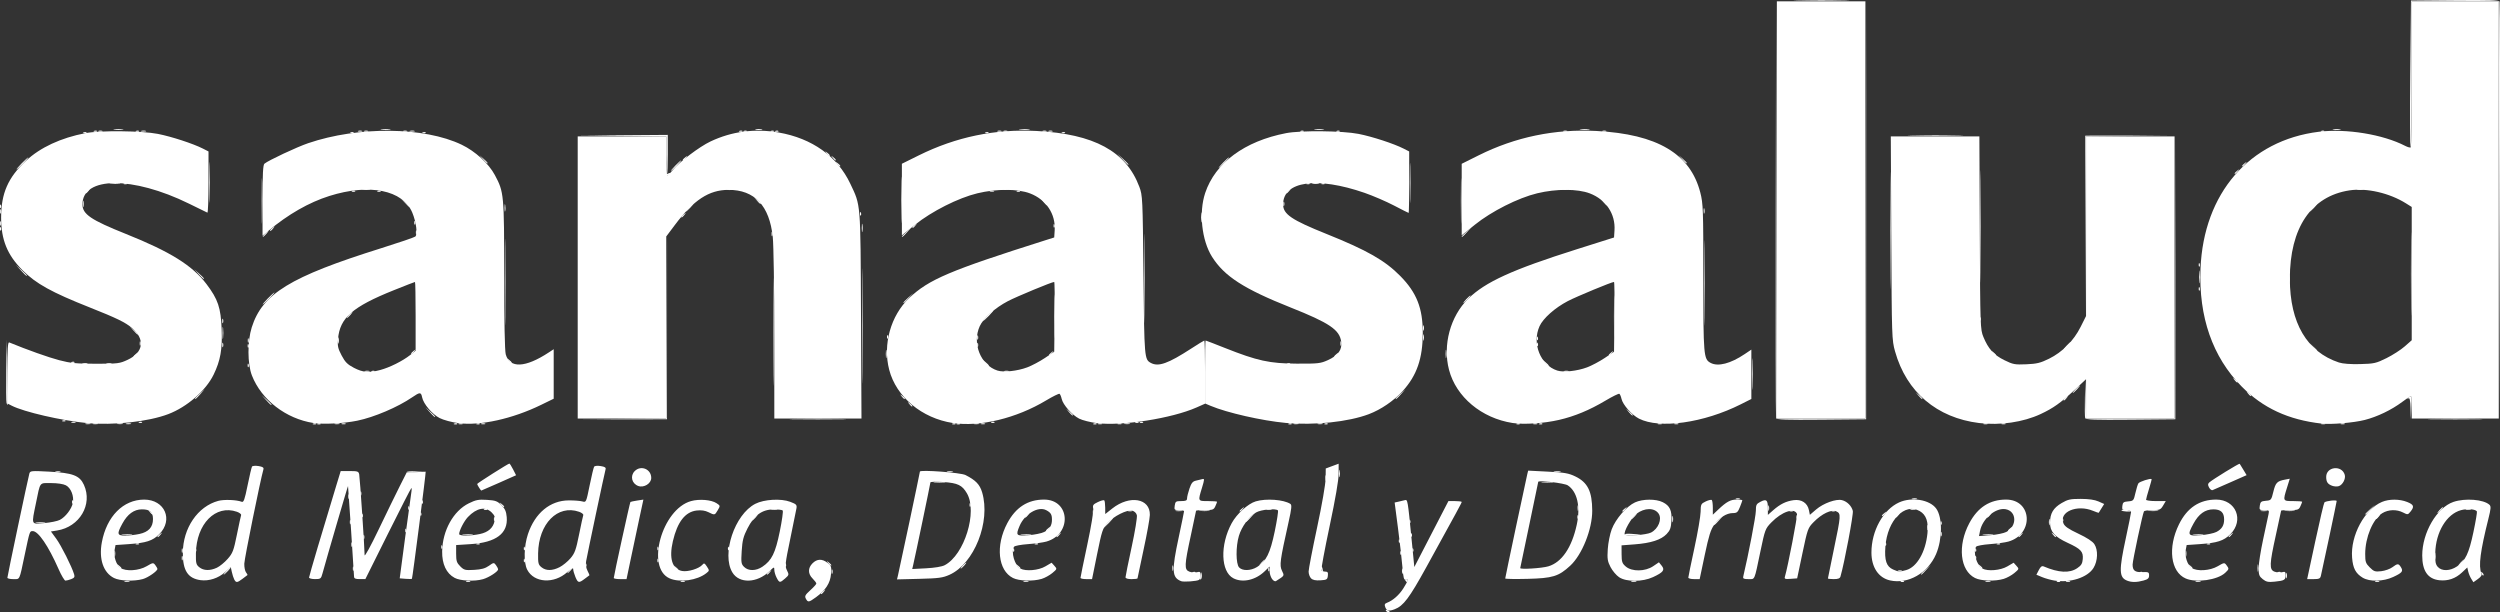 <?xml version="1.0" encoding="UTF-8" standalone="no"?>
<!-- Created with Inkscape (http://www.inkscape.org/) -->

<svg
   width="440.729mm"
   height="107.917mm"
   viewBox="0 0 440.729 107.917"
   version="1.1"
   id="svg928"
   xmlnsSvg="http://www.w3.org/2000/svg"
   xmlns="http://www.w3.org/2000/svg">
  <rect x="0" y="0" width="440.729" height="107.917" fill="#333333" stroke="none"/>
  <defs
     id="defs925" />
  <g
     id="layer1"
     transform="translate(165.386,-146.575)"
     style="fill:#ffffff;fill-opacity:1">
    <g
       id="g3029"
       transform="translate(7.573,21.203)"
       style="fill:#ffffff;fill-opacity:1">
      <path
         style="fill:#ffffff;stroke-width:0.265;fill-opacity:1"
         d="m 71.367,233.027 c -0.093,-0.15 0.013,-0.194 0.249,-0.104 0.458,0.176 0.542,0.366 0.162,0.366 -0.137,0 -0.322,-0.118 -0.411,-0.262 z m -99.618,-3.013 c 0,-0.055 0.208,-0.263 0.463,-0.463 0.42,-0.329 0.429,-0.32 0.1,0.1 -0.346,0.441 -0.563,0.581 -0.563,0.363 z M -150.946,227.813 c 0.257,-0.067 0.615,-0.063 0.794,0.01 0.179,0.072 -0.032,0.127 -0.468,0.122 -0.437,-0.005 -0.583,-0.065 -0.326,-0.132 z m 60.188,0.008 c 0.182,-0.073 0.48,-0.073 0.661,0 0.182,0.073 0.033,0.133 -0.331,0.133 -0.364,0 -0.513,-0.06 -0.331,-0.133 z m 37.835,0 c 0.182,-0.073 0.48,-0.073 0.661,0 0.182,0.073 0.033,0.133 -0.331,0.133 -0.364,0 -0.513,-0.06 -0.331,-0.133 z m 60.462,-0.008 c 0.257,-0.067 0.615,-0.063 0.794,0.01 0.179,0.072 -0.031,0.127 -0.468,0.122 -0.437,-0.005 -0.583,-0.065 -0.326,-0.132 z m 67.265,-0.081 c -0.09,-0.146 -0.037,-0.265 0.117,-0.265 0.154,0 0.28,0.119 0.28,0.265 0,0.146 -0.052,0.265 -0.117,0.265 -0.064,0 -0.19,-0.119 -0.28,-0.265 z m 39.891,0.081 c 0.257,-0.067 0.615,-0.063 0.794,0.01 0.179,0.072 -0.032,0.127 -0.468,0.122 -0.437,-0.005 -0.583,-0.065 -0.326,-0.132 z m 47.504,0.003 c 0.191,-0.076 0.419,-0.067 0.507,0.021 0.088,0.088 -0.068,0.15 -0.347,0.139 -0.308,-0.013 -0.371,-0.075 -0.16,-0.16 z m 14.937,-0.003 c 0.257,-0.067 0.615,-0.063 0.794,0.01 0.179,0.072 -0.032,0.127 -0.468,0.122 -0.437,-0.005 -0.583,-0.065 -0.326,-0.132 z m 12.579,0.003 c 0.191,-0.076 0.419,-0.067 0.507,0.021 0.088,0.088 -0.068,0.15 -0.347,0.139 -0.308,-0.013 -0.371,-0.075 -0.16,-0.16 z m 1.571,0.006 c 0.182,-0.073 0.48,-0.073 0.661,0 0.182,0.073 0.033,0.133 -0.331,0.133 -0.364,0 -0.513,-0.06 -0.331,-0.133 z m 22.891,-0.008 c 0.257,-0.067 0.615,-0.063 0.794,0.01 0.179,0.072 -0.032,0.127 -0.468,0.122 -0.437,-0.005 -0.583,-0.065 -0.326,-0.132 z m 31.613,0.008 c 0.182,-0.073 0.48,-0.073 0.661,0 0.182,0.073 0.033,0.133 -0.331,0.133 -0.364,0 -0.513,-0.06 -0.331,-0.133 z M 38.657,226.881 c 0.122,-0.735 0.159,-0.772 0.242,-0.242 0.054,0.344 -0.011,0.735 -0.144,0.868 -0.147,0.147 -0.186,-0.1 -0.098,-0.626 z m 191.377,-0.074 c 0.005,-0.437 0.065,-0.583 0.132,-0.326 0.067,0.257 0.063,0.615 -0.01,0.794 -0.072,0.179 -0.127,-0.032 -0.122,-0.468 z m 34.494,-0.319 c -0.144,-0.377 -0.113,-0.407 0.148,-0.148 0.181,0.179 0.262,0.393 0.181,0.474 -0.082,0.082 -0.229,-0.065 -0.329,-0.326 z m -397.553,-0.474 c 0.342,-0.364 0.681,-0.661 0.754,-0.661 0.073,0 -0.147,0.298 -0.489,0.661 -0.342,0.364 -0.681,0.661 -0.754,0.661 -0.073,0 0.147,-0.298 0.489,-0.661 z m 95.25,0.562 c 0,-0.055 0.208,-0.263 0.463,-0.463 0.42,-0.329 0.429,-0.32 0.1,0.1 -0.346,0.441 -0.563,0.581 -0.563,0.363 z m 11.419,-0.429 c 0,-0.364 0.06,-0.513 0.133,-0.331 0.073,0.182 0.073,0.48 0,0.661 -0.073,0.182 -0.133,0.033 -0.133,-0.331 z m 100.551,-0.132 c 0.005,-0.437 0.065,-0.583 0.132,-0.326 0.067,0.257 0.063,0.615 -0.01,0.794 -0.072,0.179 -0.127,-0.032 -0.122,-0.468 z m 91.494,0.579 c 0,-0.045 0.387,-0.432 0.86,-0.86 l 0.86,-0.777 -0.777,0.86 c -0.724,0.802 -0.943,0.982 -0.943,0.777 z m -238.257,-0.711 c 0.263,-0.291 0.538,-0.529 0.611,-0.529 0.073,0 -0.083,0.238 -0.347,0.529 -0.263,0.291 -0.538,0.529 -0.611,0.529 -0.073,0 0.083,-0.238 0.347,-0.529 z M 37.316,226.228 c 0.191,-0.076 0.419,-0.067 0.507,0.021 0.088,0.088 -0.068,0.15 -0.347,0.139 -0.308,-0.013 -0.371,-0.075 -0.16,-0.16 z m 166.952,0 c 0.191,-0.076 0.419,-0.067 0.507,0.021 0.088,0.088 -0.068,0.15 -0.347,0.139 -0.308,-0.013 -0.371,-0.075 -0.16,-0.16 z m 20.754,-0.745 c 0.003,-0.582 0.057,-0.789 0.12,-0.46 0.063,0.329 0.061,0.805 -0.005,1.058 -0.066,0.253 -0.118,-0.016 -0.115,-0.598 z m 3.588,0.745 c 0.191,-0.076 0.419,-0.067 0.507,0.021 0.088,0.088 -0.068,0.15 -0.347,0.139 -0.308,-0.013 -0.371,-0.075 -0.16,-0.16 z m -339.369,-0.613 c 0,-0.364 0.06,-0.513 0.133,-0.331 0.073,0.182 0.073,0.48 0,0.661 -0.073,0.182 -0.133,0.033 -0.133,-0.331 z m 144.472,-0.132 c 0.005,-0.437 0.065,-0.583 0.132,-0.326 0.067,0.257 0.063,0.615 -0.01,0.794 -0.072,0.179 -0.127,-0.032 -0.122,-0.468 z m 16.903,0.243 c 0.013,-0.308 0.075,-0.371 0.16,-0.16 0.076,0.191 0.067,0.419 -0.021,0.507 -0.088,0.088 -0.15,-0.068 -0.139,-0.347 z m 9.331,0.011 c -0.086,-0.225 -0.098,-0.467 -0.025,-0.54 0.072,-0.072 0.195,0.111 0.272,0.408 0.165,0.63 -0.018,0.728 -0.247,0.131 z m 101.707,0.233 c 0.182,-0.073 0.48,-0.073 0.661,0 0.182,0.073 0.033,0.133 -0.331,0.133 -0.364,0 -0.513,-0.06 -0.331,-0.133 z m -215.603,-0.552 c -0.329,-0.42 -0.32,-0.429 0.1,-0.1 0.255,0.2 0.463,0.408 0.463,0.463 0,0.218 -0.217,0.078 -0.563,-0.363 z m -98.16,-0.265 c -0.329,-0.42 -0.32,-0.429 0.1,-0.1 0.255,0.2 0.463,0.408 0.463,0.463 0,0.218 -0.217,0.078 -0.563,-0.363 z m 148.862,-0.066 c 0.263,-0.291 0.538,-0.529 0.611,-0.529 0.073,0 -0.083,0.238 -0.347,0.529 -0.263,0.291 -0.538,0.529 -0.611,0.529 -0.073,0 0.083,-0.238 0.347,-0.529 z m 9.624,0.066 c -0.329,-0.42 -0.32,-0.429 0.1,-0.1 0.441,0.346 0.581,0.563 0.363,0.563 -0.055,0 -0.263,-0.208 -0.463,-0.463 z m 169.598,0 c -0.329,-0.42 -0.32,-0.429 0.1,-0.1 0.441,0.346 0.581,0.563 0.363,0.563 -0.055,0 -0.263,-0.208 -0.463,-0.463 z m 37.042,0 c -0.329,-0.42 -0.32,-0.429 0.1,-0.1 0.441,0.346 0.581,0.563 0.363,0.563 -0.055,0 -0.263,-0.208 -0.463,-0.463 z M -69.77,224.932 c 0.013,-0.308 0.075,-0.371 0.16,-0.16 0.076,0.191 0.067,0.419 -0.021,0.507 -0.088,0.088 -0.15,-0.068 -0.139,-0.347 z m 35.19,0 c 0.013,-0.308 0.075,-0.371 0.16,-0.16 0.076,0.191 0.067,0.419 -0.021,0.507 -0.088,0.088 -0.15,-0.068 -0.139,-0.347 z m 7.618,-0.309 c -0.329,-0.42 -0.32,-0.429 0.1,-0.1 0.255,0.2 0.463,0.408 0.463,0.463 0,0.218 -0.217,0.078 -0.563,-0.363 z m 76.366,-0.066 c 0.263,-0.291 0.538,-0.529 0.611,-0.529 0.073,0 -0.083,0.238 -0.347,0.529 -0.263,0.291 -0.538,0.529 -0.611,0.529 -0.073,0 0.083,-0.238 0.347,-0.529 z m 211.402,0 c 0.263,-0.291 0.538,-0.529 0.611,-0.529 0.073,0 -0.083,0.238 -0.347,0.529 -0.263,0.291 -0.538,0.529 -0.611,0.529 -0.073,0 0.083,-0.238 0.347,-0.529 z M -80.617,224.138 c 0.013,-0.308 0.075,-0.371 0.16,-0.16 0.076,0.191 0.067,0.419 -0.021,0.507 -0.088,0.088 -0.15,-0.068 -0.139,-0.347 z m 23.548,0 c 0.013,-0.308 0.075,-0.371 0.16,-0.16 0.076,0.191 0.067,0.419 -0.021,0.507 -0.088,0.088 -0.15,-0.068 -0.139,-0.347 z m -83.852,-0.375 c 0,-0.364 0.06,-0.513 0.133,-0.331 0.073,0.182 0.073,0.48 0,0.661 -0.073,0.182 -0.133,0.033 -0.133,-0.331 z m 397.165,-0.397 c 0.003,-0.582 0.057,-0.789 0.12,-0.46 0.063,0.329 0.061,0.805 -0.005,1.058 -0.066,0.253 -0.118,-0.016 -0.115,-0.598 z m -81.008,0.243 c 0.013,-0.308 0.075,-0.371 0.16,-0.16 0.076,0.191 0.067,0.419 -0.021,0.507 -0.088,0.088 -0.15,-0.068 -0.139,-0.347 z m -328.043,-0.639 c 0,-0.509 0.054,-0.718 0.121,-0.463 0.067,0.255 0.067,0.671 0,0.926 -0.067,0.255 -0.121,0.046 -0.121,-0.463 z m 365.125,0 c 0,-0.509 0.054,-0.718 0.121,-0.463 0.067,0.255 0.067,0.671 0,0.926 -0.067,0.255 -0.121,0.046 -0.121,-0.463 z M 73.899,222.815 c 0.013,-0.308 0.075,-0.371 0.16,-0.16 0.076,0.191 0.067,0.419 -0.021,0.507 -0.088,0.088 -0.15,-0.068 -0.139,-0.347 z m -214.821,-0.375 c 0,-0.364 0.06,-0.513 0.133,-0.331 0.073,0.182 0.073,0.48 0,0.661 -0.073,0.182 -0.133,0.033 -0.133,-0.331 z m 2.36,-0.154 c 0.013,-0.308 0.075,-0.371 0.16,-0.16 0.076,0.191 0.067,0.419 -0.021,0.507 -0.088,0.088 -0.15,-0.068 -0.139,-0.347 z m 144.198,0 c 0.013,-0.308 0.075,-0.371 0.16,-0.16 0.076,0.191 0.067,0.419 -0.021,0.507 -0.088,0.088 -0.15,-0.068 -0.139,-0.347 z m 70.379,0 c 0.013,-0.308 0.075,-0.371 0.16,-0.16 0.076,0.191 0.067,0.419 -0.021,0.507 -0.088,0.088 -0.15,-0.068 -0.139,-0.347 z m 99.219,0 c 0.013,-0.308 0.075,-0.371 0.16,-0.16 0.076,0.191 0.067,0.419 -0.021,0.507 -0.088,0.088 -0.15,-0.068 -0.139,-0.347 z m -255.852,-0.265 c 0.013,-0.308 0.075,-0.371 0.16,-0.16 0.076,0.191 0.067,0.419 -0.021,0.507 -0.088,0.088 -0.15,-0.068 -0.139,-0.347 z m 23.548,0 c 0.013,-0.308 0.075,-0.371 0.16,-0.16 0.076,0.191 0.067,0.419 -0.021,0.507 -0.088,0.088 -0.15,-0.068 -0.139,-0.347 z m 12.435,0 c 0.013,-0.308 0.075,-0.371 0.16,-0.16 0.076,0.191 0.067,0.419 -0.021,0.507 -0.088,0.088 -0.15,-0.068 -0.139,-0.347 z m -50.535,-0.265 c 0.013,-0.308 0.075,-0.371 0.16,-0.16 0.076,0.191 0.067,0.419 -0.021,0.507 -0.088,0.088 -0.15,-0.068 -0.139,-0.347 z m -15.854,-0.375 c 0,-0.364 0.06,-0.513 0.133,-0.331 0.073,0.182 0.073,0.48 0,0.661 -0.073,0.182 -0.133,0.033 -0.133,-0.331 z m 270.383,-0.154 c 0.013,-0.308 0.075,-0.371 0.16,-0.16 0.076,0.191 0.067,0.419 -0.021,0.507 -0.088,0.088 -0.15,-0.068 -0.139,-0.347 z m -308.31,-0.026 c 0.191,-0.076 0.419,-0.067 0.507,0.021 0.088,0.088 -0.068,0.15 -0.347,0.139 -0.308,-0.013 -0.371,-0.075 -0.16,-0.16 z m 60.06,0 c 0.191,-0.076 0.419,-0.067 0.507,0.021 0.088,0.088 -0.068,0.15 -0.347,0.139 -0.308,-0.013 -0.371,-0.075 -0.16,-0.16 z m 98.425,0 c 0.191,-0.076 0.419,-0.067 0.507,0.021 0.088,0.088 -0.068,0.15 -0.347,0.139 -0.308,-0.013 -0.371,-0.075 -0.16,-0.16 z m 169.598,0 c 0.191,-0.076 0.419,-0.067 0.507,0.021 0.088,0.088 -0.068,0.15 -0.347,0.139 -0.308,-0.013 -0.371,-0.075 -0.16,-0.16 z m 37.042,0 c 0.191,-0.076 0.419,-0.067 0.507,0.021 0.088,0.088 -0.068,0.15 -0.347,0.139 -0.308,-0.013 -0.371,-0.075 -0.16,-0.16 z M 73.635,220.699 c 0.013,-0.308 0.075,-0.371 0.16,-0.16 0.076,0.191 0.067,0.419 -0.021,0.507 -0.088,0.088 -0.15,-0.068 -0.139,-0.347 z m -182.542,-0.639 c 0,-0.364 0.06,-0.513 0.133,-0.331 0.073,0.182 0.073,0.48 0,0.661 -0.073,0.182 -0.133,0.033 -0.133,-0.331 z m -36.29,-0.1 c 0,-0.055 0.208,-0.263 0.463,-0.463 0.42,-0.329 0.429,-0.32 0.1,0.1 -0.346,0.441 -0.563,0.581 -0.563,0.363 z m 158.485,0 c 0,-0.055 0.208,-0.263 0.463,-0.463 0.42,-0.329 0.429,-0.32 0.1,0.1 -0.346,0.441 -0.563,0.581 -0.563,0.363 z m 62.463,-0.319 c 0.013,-0.308 0.075,-0.371 0.16,-0.16 0.076,0.191 0.067,0.419 -0.021,0.507 -0.088,0.088 -0.15,-0.068 -0.139,-0.347 z m 93.419,-0.11 c 0,-0.364 0.06,-0.513 0.133,-0.331 0.073,0.182 0.073,0.48 0,0.661 -0.073,0.182 -0.133,0.033 -0.133,-0.331 z m 13.717,0.429 c 0,-0.055 0.208,-0.263 0.463,-0.463 0.42,-0.329 0.429,-0.32 0.1,0.1 -0.346,0.441 -0.563,0.581 -0.563,0.363 z m 6.052,-0.363 c -0.329,-0.42 -0.32,-0.429 0.1,-0.1 0.441,0.346 0.581,0.563 0.363,0.563 -0.055,0 -0.263,-0.208 -0.463,-0.463 z m 30.99,0.363 c 0,-0.055 0.208,-0.263 0.463,-0.463 0.42,-0.329 0.429,-0.32 0.1,0.1 -0.346,0.441 -0.563,0.581 -0.563,0.363 z m -371.272,-0.356 c 0.476,-0.059 1.19,-0.058 1.587,0.003 0.398,0.06 0.008,0.109 -0.865,0.107 -0.873,-0.002 -1.198,-0.051 -0.723,-0.11 z m 60.06,0 c 0.476,-0.059 1.19,-0.058 1.587,0.003 0.398,0.06 0.009,0.109 -0.865,0.107 -0.873,-0.002 -1.198,-0.051 -0.723,-0.11 z m 98.425,0 c 0.476,-0.059 1.19,-0.058 1.587,0.003 0.398,0.06 0.008,0.109 -0.865,0.107 -0.873,-0.002 -1.198,-0.051 -0.723,-0.11 z m 106.332,-0.007 c -0.068,-0.109 0.432,-0.163 1.109,-0.119 1.932,0.124 2.167,0.254 0.52,0.287 -0.828,0.017 -1.561,-0.059 -1.628,-0.168 z m 63.265,0.007 c 0.476,-0.059 1.19,-0.058 1.587,0.003 0.398,0.06 0.008,0.109 -0.865,0.107 -0.873,-0.002 -1.198,-0.051 -0.723,-0.11 z m 37.042,0 c 0.476,-0.059 1.19,-0.058 1.587,0.003 0.398,0.06 0.008,0.109 -0.865,0.107 -0.873,-0.002 -1.198,-0.051 -0.723,-0.11 z m -315.301,-0.756 c 0.013,-0.308 0.075,-0.371 0.16,-0.16 0.076,0.191 0.067,0.419 -0.021,0.507 -0.088,0.088 -0.15,-0.068 -0.139,-0.347 z m 112.956,0.054 c 0,-0.055 0.208,-0.263 0.463,-0.463 0.42,-0.329 0.429,-0.32 0.1,0.1 -0.346,0.441 -0.563,0.581 -0.563,0.363 z m 155.362,-0.562 c 0.005,-0.437 0.065,-0.583 0.132,-0.326 0.067,0.257 0.063,0.615 -0.01,0.794 -0.072,0.179 -0.127,-0.032 -0.122,-0.468 z m 14.236,0.562 c 0,-0.055 0.208,-0.263 0.463,-0.463 0.42,-0.329 0.429,-0.32 0.1,0.1 -0.346,0.441 -0.563,0.581 -0.563,0.363 z m -158.75,-1.355 c 0.494,-0.509 0.957,-0.926 1.03,-0.926 0.073,0 -0.272,0.417 -0.765,0.926 -0.494,0.509 -0.957,0.926 -1.03,0.926 -0.073,0 0.272,-0.417 0.765,-0.926 z m 165.955,-0.132 c 0,-0.509 0.054,-0.718 0.121,-0.463 0.067,0.255 0.067,0.671 0,0.926 -0.067,0.255 -0.121,0.046 -0.121,-0.463 z m -299.528,0 c 0,-0.364 0.06,-0.513 0.133,-0.331 0.073,0.182 0.073,0.48 0,0.661 -0.073,0.182 -0.133,0.033 -0.133,-0.331 z m 240.464,0.446 c 0,-0.045 0.387,-0.432 0.86,-0.86 l 0.86,-0.777 -0.777,0.86 c -0.724,0.802 -0.943,0.982 -0.943,0.777 z m 39.973,-0.336 c 0.013,-0.308 0.075,-0.371 0.16,-0.16 0.076,0.191 0.067,0.419 -0.021,0.507 -0.088,0.088 -0.15,-0.068 -0.139,-0.347 z m -335.711,-0.035 c 0.4,-0.061 1.055,-0.061 1.455,0 0.4,0.061 0.073,0.11 -0.728,0.11 -0.8,0 -1.128,-0.05 -0.728,-0.11 z M 75.487,217.259 c 0.013,-0.308 0.075,-0.371 0.16,-0.16 0.076,0.191 0.067,0.419 -0.021,0.507 -0.088,0.088 -0.15,-0.068 -0.139,-0.347 z m 46.343,-0.375 c 0,-0.509 0.054,-0.718 0.121,-0.463 0.067,0.255 0.067,0.671 0,0.926 -0.067,0.255 -0.121,0.046 -0.121,-0.463 z m -207.718,0 c 0,-0.364 0.06,-0.513 0.133,-0.331 0.073,0.182 0.073,0.48 0,0.661 -0.073,0.182 -0.133,0.033 -0.133,-0.331 z m 132.514,0.446 c 0,-0.045 0.387,-0.432 0.86,-0.86 l 0.86,-0.777 -0.777,0.86 c -0.724,0.802 -0.943,0.982 -0.943,0.777 z M 190.58,216.994 c 0.013,-0.308 0.075,-0.371 0.16,-0.16 0.076,0.191 0.067,0.419 -0.021,0.507 -0.088,0.088 -0.15,-0.068 -0.139,-0.347 z m -230.605,-0.375 c 0.263,-0.291 0.538,-0.529 0.611,-0.529 0.073,0 -0.083,0.238 -0.347,0.529 -0.263,0.291 -0.538,0.529 -0.611,0.529 -0.073,0 0.083,-0.238 0.347,-0.529 z m 145.145,-0.154 c 0.013,-0.308 0.075,-0.371 0.16,-0.16 0.076,0.191 0.067,0.419 -0.021,0.507 -0.088,0.088 -0.15,-0.068 -0.139,-0.347 z m 9.901,-0.11 c 0.263,-0.291 0.538,-0.529 0.611,-0.529 0.073,0 -0.083,0.238 -0.347,0.529 -0.263,0.291 -0.538,0.529 -0.611,0.529 -0.073,0 0.083,-0.238 0.347,-0.529 z m 28.728,0.11 c 0.013,-0.308 0.075,-0.371 0.16,-0.16 0.076,0.191 0.067,0.419 -0.021,0.507 -0.088,0.088 -0.15,-0.068 -0.139,-0.347 z m 102.108,0.319 c 0,-0.055 0.208,-0.263 0.463,-0.463 0.42,-0.329 0.429,-0.32 0.1,0.1 -0.346,0.441 -0.563,0.581 -0.563,0.363 z m -355.05,-0.584 c 0.013,-0.308 0.075,-0.371 0.16,-0.16 0.076,0.191 0.067,0.419 -0.021,0.507 -0.088,0.088 -0.15,-0.068 -0.139,-0.347 z m 116.925,0.319 c 0,-0.055 0.208,-0.263 0.463,-0.463 0.42,-0.329 0.429,-0.32 0.1,0.1 -0.346,0.441 -0.563,0.581 -0.563,0.363 z m 153.458,0 c 0,-0.055 0.208,-0.263 0.463,-0.463 0.42,-0.329 0.429,-0.32 0.1,0.1 -0.346,0.441 -0.563,0.581 -0.563,0.363 z m 16.14,0 c 0,-0.055 0.208,-0.263 0.463,-0.463 0.42,-0.329 0.429,-0.32 0.1,0.1 -0.346,0.441 -0.563,0.581 -0.563,0.363 z M -98.874,215.936 c 0.013,-0.308 0.075,-0.371 0.16,-0.16 0.076,0.191 0.067,0.419 -0.021,0.507 -0.088,0.088 -0.15,-0.068 -0.139,-0.347 z m 118.564,-0.243 c 0.005,-0.437 0.065,-0.583 0.132,-0.326 0.067,0.257 0.063,0.615 -0.01,0.794 -0.072,0.179 -0.127,-0.032 -0.122,-0.468 z m 139.119,0.562 c 0,-0.055 0.208,-0.263 0.463,-0.463 0.42,-0.329 0.429,-0.32 0.1,0.1 -0.346,0.441 -0.563,0.581 -0.563,0.363 z m -305.363,-0.628 c -0.329,-0.42 -0.32,-0.429 0.1,-0.1 0.255,0.2 0.463,0.408 0.463,0.463 0,0.218 -0.217,0.078 -0.563,-0.363 z m 390.559,0.38 c 0,-0.045 0.387,-0.432 0.86,-0.86 l 0.86,-0.777 -0.777,0.86 c -0.724,0.802 -0.943,0.982 -0.943,0.777 z m 13.097,-0.711 c 0.263,-0.291 0.538,-0.529 0.611,-0.529 0.073,0 -0.083,0.238 -0.347,0.529 -0.263,0.291 -0.538,0.529 -0.611,0.529 -0.073,0 0.083,-0.238 0.347,-0.529 z m -231.18,0.089 c 0.182,-0.073 0.48,-0.073 0.661,0 0.182,0.073 0.033,0.133 -0.331,0.133 -0.364,0 -0.513,-0.06 -0.331,-0.133 z m 8.47,-0.012 c 0.329,-0.063 0.805,-0.061 1.058,0.005 0.253,0.066 -0.016,0.118 -0.598,0.115 -0.582,-0.003 -0.789,-0.057 -0.46,-0.12 z m 4.235,-0.005 c 0.476,-0.059 1.19,-0.058 1.587,0.003 0.398,0.06 0.009,0.109 -0.865,0.107 -0.873,-0.002 -1.198,-0.051 -0.723,-0.11 z m 6.941,0.092 c 0,-0.055 0.208,-0.263 0.463,-0.463 0.42,-0.329 0.429,-0.32 0.1,0.1 -0.346,0.441 -0.563,0.581 -0.563,0.363 z m 59.583,-0.562 c 0.005,-0.437 0.065,-0.583 0.132,-0.326 0.067,0.257 0.063,0.615 -0.01,0.794 -0.072,0.179 -0.127,-0.032 -0.122,-0.468 z m 7.886,0.562 c 0,-0.055 0.208,-0.263 0.463,-0.463 0.42,-0.329 0.429,-0.32 0.1,0.1 -0.346,0.441 -0.563,0.581 -0.563,0.363 z m 25.716,-0.562 c 0.005,-0.437 0.065,-0.583 0.132,-0.326 0.067,0.257 0.063,0.615 -0.01,0.794 -0.072,0.179 -0.127,-0.032 -0.122,-0.468 z m 3.868,0.481 c 0.191,-0.076 0.419,-0.067 0.507,0.021 0.088,0.088 -0.068,0.15 -0.347,0.139 -0.308,-0.013 -0.371,-0.075 -0.16,-0.16 z m 7.408,0 c 0.191,-0.076 0.419,-0.067 0.507,0.021 0.088,0.088 -0.068,0.15 -0.347,0.139 -0.308,-0.013 -0.371,-0.075 -0.16,-0.16 z m 51.016,-0.029 c -0.071,-0.115 0.279,-0.162 0.778,-0.103 0.499,0.058 0.907,0.152 0.907,0.209 0,0.199 -1.558,0.101 -1.686,-0.106 z m 4.799,0.018 c 0.476,-0.059 1.19,-0.058 1.587,0.003 0.398,0.06 0.008,0.109 -0.865,0.107 -0.873,-0.002 -1.198,-0.051 -0.723,-0.11 z m 19.842,0.005 c 0.329,-0.063 0.805,-0.061 1.058,0.005 0.253,0.066 -0.016,0.118 -0.598,0.115 -0.582,-0.003 -0.789,-0.057 -0.46,-0.12 z m 4.235,-0.005 c 0.476,-0.059 1.19,-0.058 1.587,0.003 0.398,0.06 0.008,0.109 -0.865,0.107 -0.873,-0.002 -1.198,-0.051 -0.723,-0.11 z m -330.911,-0.492 c 0.013,-0.308 0.075,-0.371 0.16,-0.16 0.076,0.191 0.067,0.419 -0.021,0.507 -0.088,0.088 -0.15,-0.068 -0.139,-0.347 z m 13.423,0.238 c 0.191,-0.076 0.419,-0.067 0.507,0.021 0.088,0.088 -0.068,0.15 -0.347,0.139 -0.308,-0.013 -0.371,-0.075 -0.16,-0.16 z m 50.651,-0.002 c 0.255,-0.067 0.671,-0.067 0.926,0 0.255,0.067 0.046,0.121 -0.463,0.121 -0.509,0 -0.718,-0.054 -0.463,-0.121 z m 87.318,-0.001 c 0.257,-0.067 0.615,-0.063 0.794,0.01 0.179,0.072 -0.031,0.127 -0.468,0.122 -0.437,-0.005 -0.583,-0.065 -0.326,-0.132 z m 113.506,0 c 0.257,-0.067 0.615,-0.063 0.794,0.01 0.179,0.072 -0.032,0.127 -0.468,0.122 -0.437,-0.005 -0.583,-0.065 -0.326,-0.132 z m 97.896,0 c 0.257,-0.067 0.615,-0.063 0.794,0.01 0.179,0.072 -0.032,0.127 -0.468,0.122 -0.437,-0.005 -0.583,-0.065 -0.326,-0.132 z m -346.445,-0.809 c -0.329,-0.42 -0.32,-0.429 0.1,-0.1 0.255,0.2 0.463,0.408 0.463,0.463 0,0.218 -0.217,0.078 -0.563,-0.363 z m 82.605,0.044 c 0.013,-0.308 0.075,-0.371 0.16,-0.16 0.076,0.191 0.067,0.419 -0.021,0.507 -0.088,0.088 -0.15,-0.068 -0.139,-0.347 z M -160.257,213.819 c 0.013,-0.308 0.075,-0.371 0.16,-0.16 0.076,0.191 0.067,0.419 -0.021,0.507 -0.088,0.088 -0.15,-0.068 -0.139,-0.347 z m 61.648,0 c 0.013,-0.308 0.075,-0.371 0.16,-0.16 0.076,0.191 0.067,0.419 -0.021,0.507 -0.088,0.088 -0.15,-0.068 -0.139,-0.347 z m -12.944,-0.904 c 0,-0.364 0.06,-0.513 0.133,-0.331 0.073,0.182 0.073,0.48 0,0.661 -0.073,0.182 -0.133,0.033 -0.133,-0.331 z m 244.632,0.354 c 0.182,-0.073 0.48,-0.073 0.661,0 0.182,0.073 0.033,0.133 -0.331,0.133 -0.364,0 -0.513,-0.06 -0.331,-0.133 z m 31.094,-0.008 c 0.257,-0.067 0.615,-0.063 0.794,0.01 0.179,0.072 -0.032,0.127 -0.468,0.122 -0.437,-0.005 -0.583,-0.065 -0.326,-0.132 z m -273.609,-0.875 c 0,-0.364 0.06,-0.513 0.133,-0.331 0.073,0.182 0.073,0.48 0,0.661 -0.073,0.182 -0.133,0.033 -0.133,-0.331 z m 101.228,-2.043 c 0.473,-0.059 1.247,-0.059 1.72,0 0.473,0.059 0.086,0.107 -0.86,0.107 -0.946,0 -1.333,-0.048 -0.86,-0.107 z m 107.156,0 c 0.473,-0.059 1.247,-0.059 1.72,0 0.473,0.059 0.086,0.107 -0.86,0.107 -0.946,0 -1.333,-0.048 -0.86,-0.107 z m -38.247,-0.735 c 0.005,-0.437 0.065,-0.583 0.132,-0.326 0.067,0.257 0.063,0.615 -0.01,0.794 -0.072,0.179 -0.127,-0.032 -0.122,-0.468 z m 2.396,-0.794 c 0.003,-0.582 0.057,-0.789 0.12,-0.46 0.063,0.329 0.061,0.805 -0.005,1.058 -0.066,0.253 -0.118,-0.016 -0.115,-0.598 z m -164.397,-0.214 c 0.118,-0.118 0.797,-0.176 1.509,-0.128 l 1.294,0.086 -1.509,0.128 c -0.83,0.07 -1.412,0.032 -1.294,-0.086 z m -61.817,-0.101 c 0.257,-0.067 0.615,-0.063 0.794,0.01 0.179,0.072 -0.032,0.127 -0.468,0.122 -0.437,-0.005 -0.583,-0.065 -0.326,-0.132 z m 157.157,0.001 c 0.255,-0.067 0.671,-0.067 0.926,0 0.255,0.067 0.046,0.121 -0.463,0.121 -0.509,0 -0.718,-0.054 -0.463,-0.121 z m 107.027,-0.005 c 0.329,-0.063 0.805,-0.061 1.058,0.005 0.253,0.066 -0.016,0.118 -0.598,0.115 -0.582,-0.003 -0.789,-0.057 -0.46,-0.12 z m -258.893,-8.463 c 0.257,-0.067 0.615,-0.063 0.794,0.01 0.179,0.072 -0.032,0.127 -0.468,0.122 -0.437,-0.005 -0.583,-0.065 -0.326,-0.132 z m 7.144,0 c 0.257,-0.067 0.615,-0.063 0.794,0.01 0.179,0.072 -0.032,0.127 -0.468,0.122 -0.437,-0.005 -0.583,-0.065 -0.326,-0.132 z m 32.952,0.003 c 0.191,-0.076 0.419,-0.067 0.507,0.021 0.088,0.088 -0.068,0.15 -0.347,0.139 -0.308,-0.013 -0.371,-0.075 -0.16,-0.16 z m 5.011,0.006 c 0.182,-0.073 0.48,-0.073 0.661,0 0.182,0.073 0.033,0.133 -0.331,0.133 -0.364,0 -0.513,-0.06 -0.331,-0.133 z m 19.86,-0.006 c 0.191,-0.076 0.419,-0.067 0.507,0.021 0.088,0.088 -0.068,0.15 -0.347,0.139 -0.308,-0.013 -0.371,-0.075 -0.16,-0.16 z m 4.746,0.006 c 0.182,-0.073 0.48,-0.073 0.661,0 0.182,0.073 0.033,0.133 -0.331,0.133 -0.364,0 -0.513,-0.06 -0.331,-0.133 z m 83.096,-0.006 c 0.191,-0.076 0.419,-0.067 0.507,0.021 0.088,0.088 -0.068,0.15 -0.347,0.139 -0.308,-0.013 -0.371,-0.075 -0.16,-0.16 z m 5.011,0.006 c 0.182,-0.073 0.48,-0.073 0.661,0 0.182,0.073 0.033,0.133 -0.331,0.133 -0.364,0 -0.513,-0.06 -0.331,-0.133 z M 19.854,200.035 c 0.191,-0.076 0.419,-0.067 0.507,0.021 0.088,0.088 -0.068,0.15 -0.347,0.139 -0.308,-0.013 -0.371,-0.075 -0.16,-0.16 z m 5.407,-0.002 c 0.255,-0.067 0.671,-0.067 0.926,0 0.255,0.067 0.046,0.121 -0.463,0.121 -0.509,0 -0.718,-0.054 -0.463,-0.121 z m -185.605,-0.257 c 0.182,-0.073 0.48,-0.073 0.661,0 0.182,0.073 0.033,0.133 -0.331,0.133 -0.364,0 -0.513,-0.06 -0.331,-0.133 z m 11.923,-0.006 c 0.191,-0.076 0.419,-0.067 0.507,0.021 0.088,0.088 -0.068,0.15 -0.347,0.139 -0.308,-0.013 -0.371,-0.075 -0.16,-0.16 z m 150.283,0 c 0.191,-0.076 0.419,-0.067 0.507,0.021 0.088,0.088 -0.068,0.15 -0.347,0.139 -0.308,-0.013 -0.371,-0.075 -0.16,-0.16 z m 26.194,0 c 0.191,-0.076 0.419,-0.067 0.507,0.021 0.088,0.088 -0.068,0.15 -0.347,0.139 -0.308,-0.013 -0.371,-0.075 -0.16,-0.16 z M -161.915,199.506 c 0.191,-0.076 0.419,-0.067 0.507,0.021 0.088,0.088 -0.068,0.15 -0.347,0.139 -0.308,-0.013 -0.371,-0.075 -0.16,-0.16 z m 98.539,-0.28 7.869,-0.076 0.071,-16.003 0.071,-16.003 -0.003,16.073 -0.003,16.073 -7.938,0.006 -7.938,0.006 7.869,-0.076 z m 30.561,-0.002 c 2.219,-0.044 5.851,-0.044 8.07,0 2.219,0.044 0.403,0.081 -4.035,0.081 -4.438,0 -6.254,-0.036 -4.035,-0.081 z m 172.963,-0.129 c -0.07,-0.184 -0.096,-16.825 -0.058,-36.98 l 0.069,-36.645 0.065,36.843 0.065,36.843 h 7.804 7.804 l 0.069,-36.843 0.069,-36.843 -0.003,36.909 -0.003,36.909 -7.878,0.07 c -6.16,0.055 -7.906,-0.003 -8.005,-0.265 z m 54.497,-0.015 c -0.074,-0.192 -0.096,-1.831 -0.05,-3.642 l 0.084,-3.293 0.057,3.506 0.057,3.506 h 7.804 7.804 l 0.07,-24.871 0.07,-24.871 -0.003,24.937 -0.003,24.937 -7.878,0.07 c -6.332,0.056 -7.904,0.002 -8.012,-0.279 z m 61.333,0.144 c 2.146,-0.044 5.659,-0.044 7.805,0 2.146,0.044 0.39,0.081 -3.903,0.081 -4.293,0 -6.049,-0.036 -3.903,-0.081 z m -353.169,-1.191 -0.777,-0.86 0.86,0.777 c 0.473,0.427 0.86,0.814 0.86,0.86 0,0.204 -0.218,0.025 -0.943,-0.777 z m 84.517,-1.455 c -0.329,-0.42 -0.32,-0.429 0.1,-0.1 0.441,0.346 0.581,0.563 0.363,0.563 -0.055,0 -0.263,-0.208 -0.463,-0.463 z m -113.357,-0.661 -0.777,-0.86 0.86,0.777 c 0.473,0.427 0.86,0.814 0.86,0.86 0,0.204 -0.218,0.025 -0.943,-0.777 z m 112.034,-0.661 c -0.329,-0.42 -0.32,-0.429 0.1,-0.1 0.255,0.2 0.463,0.408 0.463,0.463 0,0.218 -0.217,0.078 -0.563,-0.363 z M 192.941,193.998 c 0.342,-0.364 0.681,-0.661 0.754,-0.661 0.073,0 -0.147,0.298 -0.489,0.661 -0.342,0.364 -0.681,0.661 -0.754,0.661 -0.073,0 0.147,-0.298 0.489,-0.661 z m -301.554,-3.226 c 0.257,-0.067 0.615,-0.063 0.794,0.01 0.179,0.072 -0.032,0.127 -0.468,0.122 -0.437,-0.005 -0.583,-0.065 -0.326,-0.132 z m 112.713,0 c 0.257,-0.067 0.615,-0.063 0.794,0.01 0.179,0.072 -0.031,0.127 -0.468,0.122 -0.437,-0.005 -0.583,-0.065 -0.326,-0.132 z M -129.301,189.742 c 0.013,-0.308 0.075,-0.371 0.16,-0.16 0.076,0.191 0.067,0.419 -0.021,0.507 -0.088,0.088 -0.15,-0.068 -0.139,-0.347 z m -29.054,-0.294 c 0.257,-0.067 0.615,-0.063 0.794,0.01 0.179,0.072 -0.032,0.127 -0.468,0.122 -0.437,-0.005 -0.583,-0.065 -0.326,-0.132 z m 4.233,0 c 0.257,-0.067 0.615,-0.063 0.794,0.01 0.179,0.072 -0.032,0.127 -0.468,0.122 -0.437,-0.005 -0.583,-0.065 -0.326,-0.132 z m 208.106,0.003 c 0.191,-0.076 0.419,-0.067 0.507,0.021 0.088,0.088 -0.068,0.15 -0.347,0.139 -0.308,-0.013 -0.371,-0.075 -0.16,-0.16 z m -214.313,-0.265 c 0.191,-0.076 0.419,-0.067 0.507,0.021 0.088,0.088 -0.068,0.15 -0.347,0.139 -0.308,-0.013 -0.371,-0.075 -0.16,-0.16 z m 143.526,-1.407 c 0,-0.655 0.052,-0.923 0.115,-0.595 0.063,0.327 0.063,0.863 0,1.191 -0.063,0.327 -0.115,0.059 -0.115,-0.595 z m 98.69,0 c 0,-0.655 0.052,-0.923 0.115,-0.595 0.063,0.327 0.063,0.863 0,1.191 -0.063,0.327 -0.115,0.059 -0.115,-0.595 z m -182.37,-0.1 c 0,-0.055 0.208,-0.263 0.463,-0.463 0.42,-0.329 0.429,-0.32 0.1,0.1 -0.346,0.441 -0.563,0.581 -0.563,0.363 z m 113.355,-6.515 c 0,-3.42 0.038,-4.819 0.084,-3.109 0.046,1.71 0.046,4.508 0,6.218 -0.046,1.71 -0.084,0.311 -0.084,-3.109 z m 15.884,-6.747 c 5.1e-5,-6.985 0.034,-9.805 0.076,-6.266 0.042,3.539 0.042,9.254 -9.6e-5,12.7 -0.042,3.446 -0.076,0.551 -0.076,-6.434 z m 82.805,6.747 c 0,-3.274 0.038,-4.614 0.084,-2.977 0.046,1.637 0.046,4.316 0,5.953 -0.046,1.637 -0.084,0.298 -0.084,-2.977 z m -245.34,5.027 c 0,-0.364 0.06,-0.513 0.133,-0.331 0.073,0.182 0.073,0.48 0,0.661 -0.073,0.182 -0.133,0.033 -0.133,-0.331 z m 133.085,0 c 0,-0.364 0.06,-0.513 0.133,-0.331 0.073,0.182 0.073,0.48 0,0.661 -0.073,0.182 -0.133,0.033 -0.133,-0.331 z M -148.33,185.928 c 0,-0.364 0.06,-0.513 0.133,-0.331 0.073,0.182 0.073,0.48 0,0.661 -0.073,0.182 -0.133,0.033 -0.133,-0.331 z m 211.667,0 c 0,-0.364 0.06,-0.513 0.133,-0.331 0.073,0.182 0.073,0.48 0,0.661 -0.073,0.182 -0.133,0.033 -0.133,-0.331 z m 34.64,0.11 c 0.013,-0.308 0.075,-0.371 0.16,-0.16 0.076,0.191 0.067,0.419 -0.021,0.507 -0.088,0.088 -0.15,-0.068 -0.139,-0.347 z m -211.362,-0.639 c 0,-0.509 0.054,-0.718 0.121,-0.463 0.067,0.255 0.067,0.671 0,0.926 -0.067,0.255 -0.121,0.046 -0.121,-0.463 z m -15.895,0 c 0,-0.364 0.06,-0.513 0.133,-0.331 0.073,0.182 0.073,0.48 0,0.661 -0.073,0.182 -0.133,0.033 -0.133,-0.331 z m 128.588,-0.529 c 0,-0.364 0.06,-0.513 0.133,-0.331 0.073,0.182 0.073,0.48 0,0.661 -0.073,0.182 -0.133,0.033 -0.133,-0.331 z M 97.976,184.98 c 0.013,-0.308 0.075,-0.371 0.16,-0.16 0.076,0.191 0.067,0.419 -0.021,0.507 -0.088,0.088 -0.15,-0.068 -0.139,-0.347 z m -114.565,-0.265 c 0.013,-0.308 0.075,-0.371 0.16,-0.16 0.076,0.191 0.067,0.419 -0.021,0.507 -0.088,0.088 -0.15,-0.068 -0.139,-0.347 z m -132.862,-1.102 -0.641,-0.728 0.728,0.641 c 0.68,0.6 0.849,0.814 0.641,0.814 -0.047,0 -0.375,-0.327 -0.728,-0.728 z m 15.672,-1.654 c 0,-0.364 0.06,-0.513 0.133,-0.331 0.073,0.182 0.073,0.48 0,0.661 -0.073,0.182 -0.133,0.033 -0.133,-0.331 z m 294.035,-16.007 c 2e-5,-9.168 0.033,-12.88 0.074,-8.249 0.041,4.631 0.041,12.132 -5e-5,16.669 -0.041,4.537 -0.074,0.748 -0.074,-8.42 z M 1.118,181.033 c 0.494,-0.509 0.957,-0.926 1.03,-0.926 0.073,0 -0.272,0.417 -0.765,0.926 -0.494,0.509 -0.957,0.926 -1.03,0.926 -0.073,0 0.272,-0.417 0.765,-0.926 z M -111.462,180.901 c 0.263,-0.291 0.538,-0.529 0.611,-0.529 0.073,0 -0.083,0.238 -0.347,0.529 -0.263,0.291 -0.538,0.529 -0.611,0.529 -0.073,0 0.083,-0.238 0.347,-0.529 z m 287.594,-15.61 c 0,-8.804 0.033,-12.406 0.074,-8.004 0.041,4.402 0.041,11.605 0,16.007 -0.041,4.402 -0.074,0.8 -0.074,-8.004 z m -301.882,12.7 c 0.568,-0.582 1.093,-1.058 1.166,-1.058 0.073,0 -0.333,0.476 -0.901,1.058 -0.568,0.582 -1.093,1.058 -1.166,1.058 -0.073,0 0.333,-0.476 0.901,-1.058 z m 340.407,-1.742 c 0.013,-0.308 0.075,-0.371 0.16,-0.16 0.076,0.191 0.067,0.419 -0.021,0.507 -0.088,0.088 -0.15,-0.068 -0.139,-0.347 z m -352.595,-2.558 -0.777,-0.86 0.86,0.777 c 0.802,0.724 0.982,0.943 0.777,0.943 -0.045,0 -0.432,-0.387 -0.86,-0.86 z m -31.351,-0.661 -0.912,-0.992 0.992,0.912 c 0.924,0.849 1.114,1.073 0.912,1.073 -0.044,0 -0.491,-0.446 -0.992,-0.992 z m 383.946,-1.014 c 0.013,-0.308 0.075,-0.371 0.16,-0.16 0.076,0.191 0.067,0.419 -0.021,0.507 -0.088,0.088 -0.15,-0.068 -0.139,-0.347 z m -341.484,-11.223 c 0,-3.565 0.037,-5.024 0.083,-3.241 0.046,1.783 0.046,4.7 0,6.482 -0.046,1.783 -0.083,0.324 -0.083,-3.241 z m 89.886,5.821 c 0,-0.364 0.06,-0.513 0.133,-0.331 0.073,0.182 0.073,0.48 0,0.661 -0.073,0.182 -0.133,0.033 -0.133,-0.331 z m 22.827,-5.953 c -1.61e-4,-3.638 0.037,-5.163 0.083,-3.389 0.046,1.774 0.046,4.751 2.64e-4,6.615 -0.046,1.864 -0.083,0.412 -0.083,-3.226 z m -6.922,4.895 c 0,-0.655 0.052,-0.923 0.115,-0.595 0.063,0.327 0.063,0.863 0,1.191 -0.063,0.327 -0.115,0.059 -0.115,-0.595 z m -151.922,0.11 c 0.013,-0.308 0.075,-0.371 0.16,-0.16 0.076,0.191 0.067,0.419 -0.021,0.507 -0.088,0.088 -0.15,-0.068 -0.139,-0.347 z m 47.604,0.319 c 0,-0.055 0.208,-0.263 0.463,-0.463 0.42,-0.329 0.429,-0.32 0.1,0.1 -0.346,0.441 -0.563,0.581 -0.563,0.363 z m 113.242,-0.529 c 0,-0.055 0.208,-0.263 0.463,-0.463 0.42,-0.329 0.429,-0.32 0.1,0.1 -0.346,0.441 -0.563,0.581 -0.563,0.363 z m 24.892,-0.319 c 0.013,-0.308 0.075,-0.371 0.16,-0.16 0.076,0.191 0.067,0.419 -0.021,0.507 -0.088,0.088 -0.15,-0.068 -0.139,-0.347 z M -99.932,164.607 c 0.013,-0.308 0.075,-0.371 0.16,-0.16 0.076,0.191 0.067,0.419 -0.021,0.507 -0.088,0.088 -0.15,-0.068 -0.139,-0.347 z m 47.075,-1.004 c 0,-0.055 0.208,-0.263 0.463,-0.463 0.42,-0.329 0.429,-0.32 0.1,0.1 -0.346,0.441 -0.563,0.581 -0.563,0.363 z m 31.506,-0.584 c 0.013,-0.308 0.075,-0.371 0.16,-0.16 0.076,0.191 0.067,0.419 -0.021,0.507 -0.088,0.088 -0.15,-0.068 -0.139,-0.347 z m -114.737,-5.534 c 2e-4,-3.201 0.038,-4.475 0.085,-2.83 0.046,1.645 0.046,4.265 -2.6e-4,5.821 -0.047,1.556 -0.085,0.21 -0.085,-2.991 z m 263.464,5.027 c 0.005,-0.437 0.065,-0.583 0.132,-0.326 0.067,0.257 0.063,0.615 -0.01,0.794 -0.072,0.179 -0.127,-0.032 -0.122,-0.468 z m -211.387,-0.529 c 0.003,-0.582 0.057,-0.789 0.12,-0.46 0.063,0.329 0.061,0.805 -0.005,1.058 -0.066,0.253 -0.118,-0.016 -0.115,-0.598 z m -88.946,-0.287 c 0.013,-0.308 0.075,-0.371 0.16,-0.16 0.076,0.191 0.067,0.419 -0.021,0.507 -0.088,0.088 -0.15,-0.068 -0.139,-0.347 z m 14.593,-0.375 c 0,-0.509 0.054,-0.718 0.121,-0.463 0.067,0.255 0.067,0.671 0,0.926 -0.067,0.255 -0.121,0.046 -0.121,-0.463 z m 211.647,0 c 0,-0.364 0.06,-0.513 0.133,-0.331 0.073,0.182 0.073,0.48 0,0.661 -0.073,0.182 -0.133,0.033 -0.133,-0.331 z m -92.803,-0.595 -0.504,-0.595 0.595,0.504 c 0.327,0.277 0.595,0.545 0.595,0.595 0,0.212 -0.213,0.055 -0.687,-0.504 z m -71.33,-1.702 c 0.191,-0.076 0.419,-0.067 0.507,0.021 0.088,0.088 -0.068,0.15 -0.347,0.139 -0.308,-0.013 -0.371,-0.075 -0.16,-0.16 z m 4.498,0 c 0.191,-0.076 0.419,-0.067 0.507,0.021 0.088,0.088 -0.068,0.15 -0.347,0.139 -0.308,-0.013 -0.371,-0.075 -0.16,-0.16 z m 107.933,0.006 c 0.182,-0.073 0.48,-0.073 0.661,0 0.182,0.073 0.033,0.133 -0.331,0.133 -0.364,0 -0.513,-0.06 -0.331,-0.133 z m 4.779,-0.006 c 0.191,-0.076 0.419,-0.067 0.507,0.021 0.088,0.088 -0.068,0.15 -0.347,0.139 -0.308,-0.013 -0.371,-0.075 -0.16,-0.16 z M -153.46,157.69 c 0.476,-0.059 1.19,-0.058 1.587,0.003 0.398,0.06 0.008,0.109 -0.865,0.107 -0.873,-0.002 -1.198,-0.051 -0.723,-0.11 z m 211.93,0.005 c 0.329,-0.063 0.805,-0.061 1.058,0.005 0.253,0.066 -0.016,0.118 -0.598,0.115 -0.582,-0.003 -0.789,-0.057 -0.46,-0.12 z m -113.972,-4.968 v -3.303 l -7.871,-0.074 -7.871,-0.074 8.004,-0.062 8.004,-0.062 v 3.44 c 0,1.892 -0.06,3.44 -0.132,3.44 -0.073,0 -0.132,-1.487 -0.132,-3.303 z m 276.49,3.203 c 0,-0.055 0.208,-0.263 0.463,-0.463 0.42,-0.329 0.429,-0.32 0.1,0.1 -0.346,0.441 -0.563,0.581 -0.563,0.363 z m -274.902,-1.355 c 0.494,-0.509 0.957,-0.926 1.03,-0.926 0.073,0 -0.272,0.417 -0.765,0.926 -0.494,0.509 -0.957,0.926 -1.03,0.926 -0.073,0 0.272,-0.417 0.765,-0.926 z m 276.225,0.032 c 0,-0.055 0.208,-0.263 0.463,-0.463 0.42,-0.329 0.429,-0.32 0.1,0.1 -0.346,0.441 -0.563,0.581 -0.563,0.363 z m -197.393,-1.157 -0.912,-0.992 0.992,0.912 c 0.924,0.849 1.114,1.073 0.912,1.073 -0.044,0 -0.491,-0.446 -0.992,-0.992 z m 98.684,0 -0.641,-0.728 0.728,0.641 c 0.4,0.353 0.728,0.68 0.728,0.728 0,0.207 -0.214,0.039 -0.814,-0.641 z m -149.768,-0.265 c -0.329,-0.42 -0.32,-0.429 0.1,-0.1 0.441,0.346 0.581,0.563 0.363,0.563 -0.055,0 -0.263,-0.208 -0.463,-0.463 z M -158.211,148.706 c 0.191,-0.076 0.419,-0.067 0.507,0.021 0.088,0.088 -0.068,0.15 -0.347,0.139 -0.308,-0.013 -0.371,-0.075 -0.16,-0.16 z m 59.796,0 c 0.191,-0.076 0.419,-0.067 0.507,0.021 0.088,0.088 -0.068,0.15 -0.347,0.139 -0.308,-0.013 -0.371,-0.075 -0.16,-0.16 z m 99.219,0 c 0.191,-0.076 0.419,-0.067 0.507,0.021 0.088,0.088 -0.068,0.15 -0.347,0.139 -0.308,-0.013 -0.371,-0.075 -0.16,-0.16 z m 13.494,0 c 0.191,-0.076 0.419,-0.067 0.507,0.021 0.088,0.088 -0.068,0.15 -0.347,0.139 -0.308,-0.013 -0.371,-0.075 -0.16,-0.16 z m -170.656,-0.265 c 0.191,-0.076 0.419,-0.067 0.507,0.021 0.088,0.088 -0.068,0.15 -0.347,0.139 -0.308,-0.013 -0.371,-0.075 -0.16,-0.16 z m 8.323,-0.003 c 0.257,-0.067 0.615,-0.063 0.794,0.01 0.179,0.072 -0.032,0.127 -0.468,0.122 -0.437,-0.005 -0.583,-0.065 -0.326,-0.132 z m 38.227,0.008 c 0.182,-0.073 0.48,-0.073 0.661,0 0.182,0.073 0.033,0.133 -0.331,0.133 -0.364,0 -0.513,-0.06 -0.331,-0.133 z m 9.133,-0.008 c 0.257,-0.067 0.615,-0.063 0.794,0.01 0.179,0.072 -0.031,0.127 -0.468,0.122 -0.437,-0.005 -0.583,-0.065 -0.326,-0.132 z m 58.088,0.003 c 0.191,-0.076 0.419,-0.067 0.507,0.021 0.088,0.088 -0.068,0.15 -0.347,0.139 -0.308,-0.013 -0.371,-0.075 -0.16,-0.16 z m 6.35,0 c 0.191,-0.076 0.419,-0.067 0.507,0.021 0.088,0.088 -0.068,0.15 -0.347,0.139 -0.308,-0.013 -0.371,-0.075 -0.16,-0.16 z m 39.142,0.005 c 0.182,-0.073 0.48,-0.073 0.661,0 0.182,0.073 0.033,0.133 -0.331,0.133 -0.364,0 -0.513,-0.06 -0.331,-0.133 z m 8.996,0 c 0.182,-0.073 0.48,-0.073 0.661,0 0.182,0.073 0.033,0.133 -0.331,0.133 -0.364,0 -0.513,-0.06 -0.331,-0.133 z m -164.703,-0.279 c 0.4,-0.061 1.055,-0.061 1.455,0 0.4,0.061 0.073,0.11 -0.728,0.11 -0.8,0 -1.128,-0.05 -0.728,-0.11 z m 47.096,0 c 0.4,-0.061 1.055,-0.061 1.455,0 0.4,0.061 0.073,0.11 -0.728,0.11 -0.8,0 -1.128,-0.05 -0.728,-0.11 z m 66.017,0.002 c 0.329,-0.063 0.805,-0.061 1.058,0.005 0.253,0.066 -0.016,0.118 -0.598,0.115 -0.582,-0.003 -0.789,-0.057 -0.46,-0.12 z m 46.568,-0.005 c 0.476,-0.059 1.19,-0.058 1.587,0.003 0.398,0.06 0.008,0.109 -0.865,0.107 -0.873,-0.002 -1.198,-0.051 -0.723,-0.11 z m 51.986,0.002 c 0.4,-0.061 1.055,-0.061 1.455,0 0.4,0.061 0.073,0.11 -0.728,0.11 -0.8,0 -1.128,-0.05 -0.728,-0.11 z m 46.831,0 c 0.4,-0.061 1.055,-0.061 1.455,0 0.4,0.061 0.073,0.11 -0.728,0.11 -0.8,0 -1.128,-0.05 -0.728,-0.11 z m 132.689,0.003 c 0.327,-0.063 0.863,-0.063 1.191,0 0.327,0.063 0.059,0.115 -0.595,0.115 -0.655,0 -0.923,-0.052 -0.595,-0.115 z"
         id="path3043" />
      <path
         style="fill:#ffffff;stroke-width:0.265;fill-opacity:1"
         d="m 54.25,200.035 c 0.191,-0.076 0.419,-0.067 0.507,0.021 0.088,0.088 -0.068,0.15 -0.347,0.139 -0.308,-0.013 -0.371,-0.075 -0.16,-0.16 z m 6.35,0 c 0.191,-0.076 0.419,-0.067 0.507,0.021 0.088,0.088 -0.068,0.15 -0.347,0.139 -0.308,-0.013 -0.371,-0.075 -0.16,-0.16 z m 37.835,0 c 0.191,-0.076 0.419,-0.067 0.507,0.021 0.088,0.088 -0.068,0.15 -0.347,0.139 -0.308,-0.013 -0.371,-0.075 -0.16,-0.16 z m 4.354,-9.263 c 0.257,-0.067 0.615,-0.063 0.794,0.01 0.179,0.072 -0.032,0.127 -0.468,0.122 -0.437,-0.005 -0.583,-0.065 -0.326,-0.132 z m 24.657,-15.559 c 5e-5,-6.694 0.034,-9.394 0.076,-6.001 0.042,3.393 0.042,8.87 -8e-5,12.171 -0.042,3.301 -0.076,0.524 -0.076,-6.17 z m 48.582,6.328 c 0.013,-0.308 0.075,-0.371 0.16,-0.16 0.076,0.191 0.067,0.419 -0.021,0.507 -0.088,0.088 -0.15,-0.068 -0.139,-0.347 z m 18.629,-16.382 0.003,-15.875 7.805,-0.006 7.805,-0.006 -7.737,0.076 -7.737,0.076 -0.071,15.805 -0.071,15.805 0.003,-15.875 z m 20.066,8.996 c 0,-1.019 0.049,-1.403 0.106,-0.854 0.057,0.549 0.056,1.382 -0.003,1.852 -0.058,0.47 -0.105,0.021 -0.104,-0.998 z M 84.576,160.792 c 0,-3.565 0.037,-5.024 0.083,-3.241 0.046,1.783 0.046,4.7 0,6.482 -0.046,1.783 -0.083,0.324 -0.083,-3.241 z m -8.998,-3.175 c 0,-3.129 0.038,-4.409 0.085,-2.844 0.047,1.564 0.047,4.124 0,5.689 -0.047,1.564 -0.085,0.284 -0.085,-2.844 z m -18.154,0.084 c 0.191,-0.076 0.419,-0.067 0.507,0.021 0.088,0.088 -0.068,0.15 -0.347,0.139 -0.308,-0.013 -0.371,-0.075 -0.16,-0.16 z m 2.646,0 c 0.191,-0.076 0.419,-0.067 0.507,0.021 0.088,0.088 -0.068,0.15 -0.347,0.139 -0.308,-0.013 -0.371,-0.075 -0.16,-0.16 z m 104.246,-8.484 c 2.228,-0.044 5.8,-0.044 7.938,2.1e-4 2.137,0.044 0.314,0.081 -4.051,0.081 -4.366,-1.2e-4 -6.114,-0.036 -3.886,-0.081 z"
         id="path3041" />
      <path
         style="fill:#ffffff;stroke-width:0.265;fill-opacity:1"
         d="m 55.164,200.032 c 0.257,-0.067 0.615,-0.063 0.794,0.01 0.179,0.072 -0.031,0.127 -0.468,0.122 -0.437,-0.005 -0.583,-0.065 -0.326,-0.132 z m 4.233,0 c 0.257,-0.067 0.615,-0.063 0.794,0.01 0.179,0.072 -0.031,0.127 -0.468,0.122 -0.437,-0.005 -0.583,-0.065 -0.326,-0.132 z m 35.069,0.003 c 0.191,-0.076 0.419,-0.067 0.507,0.021 0.088,0.088 -0.068,0.15 -0.347,0.139 -0.308,-0.013 -0.371,-0.075 -0.16,-0.16 z m 2.894,0.006 c 0.182,-0.073 0.48,-0.073 0.661,0 0.182,0.073 0.033,0.133 -0.331,0.133 -0.364,0 -0.513,-0.06 -0.331,-0.133 z m 21.96,0 c 0.182,-0.073 0.48,-0.073 0.661,0 0.182,0.073 0.033,0.133 -0.331,0.133 -0.364,0 -0.513,-0.06 -0.331,-0.133 z m 2.91,0 c 0.182,-0.073 0.48,-0.073 0.661,0 0.182,0.073 0.033,0.133 -0.331,0.133 -0.364,0 -0.513,-0.06 -0.331,-0.133 z m 54.504,0 c 0.182,-0.073 0.48,-0.073 0.661,0 0.182,0.073 0.033,0.133 -0.331,0.133 -0.364,0 -0.513,-0.06 -0.331,-0.133 z m 3.175,0 c 0.182,-0.073 0.48,-0.073 0.661,0 0.182,0.073 0.033,0.133 -0.331,0.133 -0.364,0 -0.513,-0.06 -0.331,-0.133 z m 56.356,0 c 0.182,-0.073 0.48,-0.073 0.661,0 0.182,0.073 0.033,0.133 -0.331,0.133 -0.364,0 -0.513,-0.06 -0.331,-0.133 z m 3.44,0 c 0.182,-0.073 0.48,-0.073 0.661,0 0.182,0.073 0.033,0.133 -0.331,0.133 -0.364,0 -0.513,-0.06 -0.331,-0.133 z m 12.29,-2.685 c -0.04,-1.459 -0.134,-1.888 -0.383,-1.747 -0.263,0.148 -0.263,0.114 -0.005,-0.165 0.522,-0.563 0.63,-0.18 0.532,1.896 l -0.092,1.95 -0.053,-1.934 z m 15.623,-34.909 -0.065,-36.843 h -7.673 -7.673 v 12.817 c 0,7.049 -0.089,12.872 -0.198,12.939 -0.109,0.068 -0.139,-5.73 -0.066,-12.883 l 0.132,-13.006 7.746,-0.07 c 6.054,-0.055 7.774,0.003 7.873,0.265 0.07,0.184 0.096,16.825 0.058,36.98 l -0.069,36.645 z m -153.416,35.586 -0.504,-0.595 0.595,0.504 c 0.559,0.474 0.716,0.687 0.504,0.687 -0.05,0 -0.318,-0.268 -0.595,-0.595 z m 76.622,-2.15 c 0,-0.055 0.208,-0.263 0.463,-0.463 0.42,-0.329 0.429,-0.32 0.1,0.1 -0.346,0.441 -0.563,0.581 -0.563,0.363 z M 73.085,195.635 c 0,-0.045 0.387,-0.432 0.86,-0.86 l 0.86,-0.777 -0.777,0.86 c -0.724,0.802 -0.943,0.982 -0.943,0.777 z m 62.815,-4.283 c 0,-2.474 0.039,-3.522 0.088,-2.328 0.049,1.193 0.049,3.217 0,4.498 -0.049,1.28 -0.089,0.304 -0.089,-2.17 z m 29.368,3.77 -0.504,-0.595 0.595,0.504 c 0.559,0.474 0.716,0.687 0.504,0.687 -0.05,0 -0.318,-0.268 -0.595,-0.595 z m 58.067,-0.397 c -0.329,-0.42 -0.32,-0.429 0.1,-0.1 0.255,0.2 0.463,0.408 0.463,0.463 0,0.218 -0.217,0.078 -0.563,-0.363 z m -2.381,-2.381 c -0.329,-0.42 -0.32,-0.429 0.1,-0.1 0.441,0.346 0.581,0.563 0.363,0.563 -0.055,0 -0.263,-0.208 -0.463,-0.463 z m -121.567,-3.043 -0.504,-0.595 0.595,0.504 c 0.559,0.474 0.716,0.687 0.504,0.687 -0.05,0 -0.318,-0.268 -0.595,-0.595 z m -37.149,-1.092 c 0,-0.055 0.208,-0.263 0.463,-0.463 0.42,-0.329 0.429,-0.32 0.1,0.1 -0.346,0.441 -0.563,0.581 -0.563,0.363 z m 48.419,-0.265 c 0,-0.055 0.208,-0.263 0.463,-0.463 0.42,-0.329 0.429,-0.32 0.1,0.1 -0.346,0.441 -0.563,0.581 -0.563,0.363 z m 67.7,-0.363 c -0.329,-0.42 -0.32,-0.429 0.1,-0.1 0.441,0.346 0.581,0.563 0.363,0.563 -0.055,0 -0.263,-0.208 -0.463,-0.463 z m 56.37,-1.058 -0.641,-0.728 0.728,0.641 c 0.4,0.353 0.728,0.68 0.728,0.728 0,0.208 -0.214,0.039 -0.814,-0.641 z m -43.372,-0.198 c 0.342,-0.364 0.681,-0.661 0.754,-0.661 0.073,0 -0.147,0.298 -0.489,0.661 -0.342,0.364 -0.681,0.661 -0.754,0.661 -0.073,0 0.147,-0.298 0.489,-0.661 z M 77.908,184.87 c 0,-0.509 0.054,-0.718 0.121,-0.463 0.067,0.255 0.067,0.671 0,0.926 -0.067,0.255 -0.121,0.046 -0.121,-0.463 z M 252.065,173.625 c 8e-5,-6.548 0.035,-9.189 0.076,-5.869 0.042,3.321 0.042,8.678 -1e-4,11.906 -0.042,3.228 -0.076,0.511 -0.076,-6.037 z m -174.166,9.525 c 0.005,-0.437 0.065,-0.583 0.132,-0.326 0.067,0.257 0.063,0.615 -0.01,0.794 -0.072,0.179 -0.127,-0.032 -0.122,-0.468 z m 7.621,-5.027 c 0.342,-0.364 0.681,-0.661 0.754,-0.661 0.073,0 -0.147,0.298 -0.489,0.661 -0.342,0.364 -0.681,0.661 -0.754,0.661 -0.073,0 0.147,-0.298 0.489,-0.661 z m 145.064,-3.572 c 0,-0.655 0.052,-0.923 0.115,-0.595 0.063,0.327 0.063,0.863 0,1.191 -0.063,0.327 -0.115,0.059 -0.115,-0.595 z M 84.726,167.06 c 0,-0.045 0.387,-0.432 0.86,-0.86 l 0.86,-0.777 -0.777,0.86 c -0.724,0.802 -0.943,0.982 -0.943,0.777 z m -45.958,-3.357 c 0,-0.8 0.05,-1.128 0.11,-0.728 0.061,0.4 0.061,1.055 0,1.455 -0.061,0.4 -0.11,0.073 -0.11,-0.728 z M 234.745,161.983 c 0.342,-0.364 0.681,-0.661 0.754,-0.661 0.073,0 -0.147,0.298 -0.489,0.661 -0.342,0.364 -0.681,0.661 -0.754,0.661 -0.073,0 0.147,-0.298 0.489,-0.661 z m -125.041,-0.992 -0.504,-0.595 0.595,0.504 c 0.559,0.474 0.716,0.687 0.504,0.687 -0.05,0 -0.318,-0.268 -0.595,-0.595 z m -55.934,-1.621 c 0,-0.055 0.208,-0.263 0.463,-0.463 0.42,-0.329 0.429,-0.32 0.1,0.1 -0.346,0.441 -0.563,0.581 -0.563,0.363 z m 48.617,-0.616 c 0.327,-0.063 0.863,-0.063 1.191,0 0.327,0.063 0.059,0.115 -0.595,0.115 -0.655,0 -0.923,-0.052 -0.595,-0.115 z m 140.232,-5.2e-4 c 0.329,-0.063 0.805,-0.061 1.058,0.005 0.253,0.066 -0.016,0.118 -0.598,0.115 -0.582,-0.003 -0.789,-0.057 -0.46,-0.12 z M 42.657,154.046 c 0.494,-0.509 0.957,-0.926 1.03,-0.926 0.073,0 -0.272,0.417 -0.765,0.926 -0.494,0.509 -0.957,0.926 -1.03,0.926 -0.073,0 0.272,-0.417 0.765,-0.926 z m 13.709,-5.605 c 0.191,-0.076 0.419,-0.067 0.507,0.021 0.088,0.088 -0.068,0.15 -0.347,0.139 -0.308,-0.013 -0.371,-0.075 -0.16,-0.16 z m 6.35,0 c 0.191,-0.076 0.419,-0.067 0.507,0.021 0.088,0.088 -0.068,0.15 -0.347,0.139 -0.308,-0.013 -0.371,-0.075 -0.16,-0.16 z m 39.936,0.005 c 0.182,-0.073 0.48,-0.073 0.661,0 0.182,0.073 0.033,0.133 -0.331,0.133 -0.364,0 -0.513,-0.06 -0.331,-0.133 z m 6.879,0 c 0.182,-0.073 0.48,-0.073 0.661,0 0.182,0.073 0.033,0.133 -0.331,0.133 -0.364,0 -0.513,-0.06 -0.331,-0.133 z m 126.752,-0.005 c 0.191,-0.076 0.419,-0.067 0.507,0.021 0.088,0.088 -0.068,0.15 -0.347,0.139 -0.308,-0.013 -0.371,-0.075 -0.16,-0.16 z m -92.075,-23.036 c 2.228,-0.044 5.8,-0.044 7.938,2.1e-4 2.137,0.044 0.314,0.081 -4.051,0.081 -4.366,-1.2e-4 -6.114,-0.036 -3.886,-0.081 z"
         id="path3039" />
      <path
         style="fill:#ffffff;stroke-width:0.265;fill-opacity:1"
         d="m -156.503,200.032 c 0.257,-0.067 0.615,-0.063 0.794,0.01 0.179,0.072 -0.032,0.127 -0.468,0.122 -0.437,-0.005 -0.583,-0.065 -0.326,-0.132 z m 4.228,0.001 c 0.255,-0.067 0.671,-0.067 0.926,0 0.255,0.067 0.046,0.121 -0.463,0.121 -0.509,0 -0.718,-0.054 -0.463,-0.121 z m 35.338,0.002 c 0.191,-0.076 0.419,-0.067 0.507,0.021 0.088,0.088 -0.068,0.15 -0.347,0.139 -0.308,-0.013 -0.371,-0.075 -0.16,-0.16 z m 3.031,-0.003 c 0.257,-0.067 0.615,-0.063 0.794,0.01 0.179,0.072 -0.032,0.127 -0.468,0.122 -0.437,-0.005 -0.583,-0.065 -0.326,-0.132 z m 21.823,0.008 c 0.182,-0.073 0.48,-0.073 0.661,0 0.182,0.073 0.033,0.133 -0.331,0.133 -0.364,0 -0.513,-0.06 -0.331,-0.133 z m 3.192,-0.006 c 0.191,-0.076 0.419,-0.067 0.507,0.021 0.088,0.088 -0.068,0.15 -0.347,0.139 -0.308,-0.013 -0.371,-0.075 -0.16,-0.16 z m 84.667,0 c 0.191,-0.076 0.419,-0.067 0.507,0.021 0.088,0.088 -0.068,0.15 -0.347,0.139 -0.308,-0.013 -0.371,-0.075 -0.16,-0.16 z m 3.031,-0.003 c 0.257,-0.067 0.615,-0.063 0.794,0.01 0.179,0.072 -0.031,0.127 -0.468,0.122 -0.437,-0.005 -0.583,-0.065 -0.326,-0.132 z m 21.823,0.008 c 0.182,-0.073 0.48,-0.073 0.661,0 0.182,0.073 0.033,0.133 -0.331,0.133 -0.364,0 -0.513,-0.06 -0.331,-0.133 z m 3.44,0 c 0.182,-0.073 0.48,-0.073 0.661,0 0.182,0.073 0.033,0.133 -0.331,0.133 -0.364,0 -0.513,-0.06 -0.331,-0.133 z m 3.192,-0.27 c 0.191,-0.076 0.419,-0.067 0.507,0.021 0.088,0.088 -0.068,0.15 -0.347,0.139 -0.308,-0.013 -0.371,-0.075 -0.16,-0.16 z m -63.856,-15.827 c -3.7e-5,-8.44 0.033,-11.931 0.074,-7.758 0.041,4.173 0.041,11.079 6.6e-5,15.346 -0.041,4.267 -0.074,0.852 -0.074,-7.588 z m 15.611,-1.058 c -3.1e-5,-9.022 0.033,-12.752 0.074,-8.287 0.041,4.464 0.041,11.846 6.1e-5,16.404 -0.041,4.558 -0.074,0.905 -0.074,-8.117 z m 36.495,15.147 -0.504,-0.595 0.595,0.504 c 0.327,0.277 0.595,0.545 0.595,0.595 0,0.212 -0.213,0.055 -0.687,-0.504 z m -187.314,-1.595 c -0.071,-0.186 -0.097,-2.775 -0.057,-5.755 l 0.072,-5.417 0.132,5.755 c 0.072,3.165 0.098,5.755 0.057,5.755 -0.041,-1.3e-4 -0.133,-0.152 -0.204,-0.338 z m 33.219,-0.803 c 0,-0.045 0.387,-0.432 0.86,-0.86 l 0.86,-0.777 -0.777,0.86 c -0.724,0.802 -0.943,0.982 -0.943,0.777 z m 31.171,-4.86 c 0.191,-0.076 0.419,-0.067 0.507,0.021 0.088,0.088 -0.068,0.15 -0.347,0.139 -0.308,-0.013 -0.371,-0.075 -0.16,-0.16 z m 108.107,-1.473 -0.504,-0.595 0.595,0.504 c 0.327,0.277 0.595,0.545 0.595,0.595 0,0.212 -0.213,0.055 -0.687,-0.504 z M -83.318,188.904 c -0.329,-0.42 -0.32,-0.429 0.1,-0.1 0.255,0.2 0.463,0.408 0.463,0.463 0,0.218 -0.217,0.078 -0.563,-0.363 z m -66.112,-0.695 c 0,-0.055 0.208,-0.263 0.463,-0.463 0.42,-0.329 0.429,-0.32 0.1,0.1 -0.346,0.441 -0.563,0.581 -0.563,0.363 z m 161.396,-0.265 c 0,-0.055 0.208,-0.263 0.463,-0.463 0.42,-0.329 0.429,-0.32 0.1,0.1 -0.346,0.441 -0.563,0.581 -0.563,0.363 z m -95.922,-12.865 c 0,-6.767 0.034,-9.535 0.076,-6.152 0.042,3.383 0.042,8.92 0,12.303 -0.042,3.383 -0.076,0.615 -0.076,-6.152 z m -45.345,11.223 c 0.013,-0.308 0.075,-0.371 0.16,-0.16 0.076,0.191 0.067,0.419 -0.021,0.507 -0.088,0.088 -0.15,-0.068 -0.139,-0.347 z m -4.434,-2.227 c 0,-0.946 0.048,-1.333 0.107,-0.86 0.059,0.473 0.059,1.247 0,1.72 -0.059,0.473 -0.107,0.086 -0.107,-0.86 z m 120.036,-5.374 c 0,-0.045 0.387,-0.432 0.86,-0.86 l 0.86,-0.777 -0.777,0.86 c -0.724,0.802 -0.943,0.982 -0.943,0.777 z M -126.279,166.613 c 0.263,-0.291 0.538,-0.529 0.611,-0.529 0.073,0 -0.083,0.238 -0.347,0.529 -0.263,0.291 -0.538,0.529 -0.611,0.529 -0.073,0 0.083,-0.238 0.347,-0.529 z m 112.316,0.446 c 0,-0.045 0.387,-0.432 0.86,-0.86 l 0.86,-0.777 -0.777,0.86 c -0.724,0.802 -0.943,0.982 -0.943,0.777 z m -85.683,-0.711 c 0,-0.364 0.06,-0.513 0.133,-0.331 0.073,0.182 0.073,0.48 0,0.661 -0.073,0.182 -0.133,0.033 -0.133,-0.331 z m -73.29,-1.587 c 0,-0.364 0.06,-0.513 0.133,-0.331 0.073,0.182 0.073,0.48 0,0.661 -0.073,0.182 -0.133,0.033 -0.133,-0.331 z m 0,-2.117 c 0,-0.364 0.06,-0.513 0.133,-0.331 0.073,0.182 0.073,0.48 0,0.661 -0.073,0.182 -0.133,0.033 -0.133,-0.331 z m 121.402,-0.661 c 0.342,-0.364 0.681,-0.661 0.754,-0.661 0.073,0 -0.147,0.298 -0.489,0.661 -0.342,0.364 -0.681,0.661 -0.754,0.661 -0.073,0 0.147,-0.298 0.489,-0.661 z m -50.155,-0.992 -0.777,-0.86 0.86,0.777 c 0.802,0.724 0.982,0.943 0.777,0.943 -0.045,0 -0.432,-0.387 -0.86,-0.86 z m 112.704,0 -0.504,-0.595 0.595,0.504 c 0.327,0.277 0.595,0.545 0.595,0.595 0,0.212 -0.213,0.055 -0.687,-0.504 z m -168.911,-1.621 c 0,-0.055 0.208,-0.263 0.463,-0.463 0.42,-0.329 0.429,-0.32 0.1,0.1 -0.346,0.441 -0.563,0.581 -0.563,0.363 z m 48.882,-0.616 c 0.327,-0.063 0.863,-0.063 1.191,0 0.327,0.063 0.059,0.115 -0.595,0.115 -0.655,0 -0.923,-0.052 -0.595,-0.115 z m 64.161,0.004 c 0.255,-0.067 0.671,-0.067 0.926,0 0.255,0.067 0.046,0.121 -0.463,0.121 -0.509,0 -0.718,-0.054 -0.463,-0.121 z m 48.551,-0.004 c 0.327,-0.063 0.863,-0.063 1.191,0 0.327,0.063 0.06,0.115 -0.595,0.115 -0.655,0 -0.923,-0.052 -0.595,-0.115 z M -151.067,157.701 c 0.191,-0.076 0.419,-0.067 0.507,0.021 0.088,0.088 -0.068,0.15 -0.347,0.139 -0.308,-0.013 -0.371,-0.075 -0.16,-0.16 z m 95.564,-1.511 c 0,-0.057 0.185,-0.175 0.411,-0.262 0.235,-0.09 0.342,-0.046 0.249,0.104 -0.155,0.251 -0.66,0.372 -0.66,0.158 z m -113.639,-2.013 c 0.568,-0.582 1.093,-1.058 1.166,-1.058 0.073,0 -0.333,0.476 -0.901,1.058 -0.568,0.582 -1.093,1.058 -1.166,1.058 -0.073,0 0.333,-0.476 0.901,-1.058 z m 143.767,0.066 c -0.329,-0.42 -0.32,-0.429 0.1,-0.1 0.441,0.346 0.581,0.563 0.363,0.563 -0.055,0 -0.263,-0.208 -0.463,-0.463 z m -62.428,-0.794 -0.641,-0.728 0.728,0.641 c 0.68,0.6 0.849,0.814 0.641,0.814 -0.047,0 -0.375,-0.327 -0.728,-0.728 z m 35.21,0.099 c 0,-0.055 0.208,-0.263 0.463,-0.463 0.42,-0.329 0.429,-0.32 0.1,0.1 -0.346,0.441 -0.563,0.581 -0.563,0.363 z m 25.366,-1.157 c -0.329,-0.42 -0.32,-0.429 0.1,-0.1 0.441,0.346 0.581,0.563 0.363,0.563 -0.055,0 -0.263,-0.208 -0.463,-0.463 z m -83.889,-3.686 c 0.191,-0.076 0.419,-0.067 0.507,0.021 0.088,0.088 -0.068,0.15 -0.347,0.139 -0.308,-0.013 -0.371,-0.075 -0.16,-0.16 z m -44.467,-0.259 c 0.182,-0.073 0.48,-0.073 0.661,0 0.182,0.073 0.033,0.133 -0.331,0.133 -0.364,0 -0.513,-0.06 -0.331,-0.133 z m 6.631,-0.005 c 0.191,-0.076 0.419,-0.067 0.507,0.021 0.088,0.088 -0.068,0.15 -0.347,0.139 -0.308,-0.013 -0.371,-0.075 -0.16,-0.16 z m 40.2,0.005 c 0.182,-0.073 0.48,-0.073 0.661,0 0.182,0.073 0.033,0.133 -0.331,0.133 -0.364,0 -0.513,-0.06 -0.331,-0.133 z m 6.879,0 c 0.182,-0.073 0.48,-0.073 0.661,0 0.182,0.073 0.033,0.133 -0.331,0.133 -0.364,0 -0.513,-0.06 -0.331,-0.133 z m 60.077,-0.005 c 0.191,-0.076 0.419,-0.067 0.507,0.021 0.088,0.088 -0.068,0.15 -0.347,0.139 -0.308,-0.013 -0.371,-0.075 -0.16,-0.16 z m 4.763,0 c 0.191,-0.076 0.419,-0.067 0.507,0.021 0.088,0.088 -0.068,0.15 -0.347,0.139 -0.308,-0.013 -0.371,-0.075 -0.16,-0.16 z m 40.994,0.005 c 0.182,-0.073 0.48,-0.073 0.661,0 0.182,0.073 0.033,0.133 -0.331,0.133 -0.364,0 -0.513,-0.06 -0.331,-0.133 z m 6.879,0 c 0.182,-0.073 0.48,-0.073 0.661,0 0.182,0.073 0.033,0.133 -0.331,0.133 -0.364,0 -0.513,-0.06 -0.331,-0.133 z"
         id="path3037" />
      <path
         style="fill:#ffffff;stroke-width:0.265;fill-opacity:1"
         d="m 71.257,232.428 c -0.176,-0.471 -0.113,-0.637 0.301,-0.795 1.042,-0.399 2.134,-1.36 2.881,-2.538 0.841,-1.326 0.951,-1.757 0.395,-1.543 -0.288,0.11 -0.407,-0.355 -0.553,-2.155 -0.102,-1.262 -0.454,-4.352 -0.781,-6.865 l -0.595,-4.57 0.685,-0.151 c 0.377,-0.083 0.877,-0.203 1.112,-0.265 0.497,-0.133 0.503,-0.096 1.197,6.968 l 0.473,4.821 3.006,-5.813 3.006,-5.813 h 1.172 c 0.644,0 1.172,0.068 1.172,0.151 0,0.152 -0.791,1.61 -6.259,11.534 -2.985,5.417 -4.025,6.798 -5.561,7.382 -1.006,0.383 -1.407,0.298 -1.648,-0.348 z m -102.151,-1.516 c -0.238,-0.445 -0.12,-0.669 0.784,-1.486 0.586,-0.529 1.065,-1.062 1.065,-1.184 0,-0.122 -0.298,-0.519 -0.661,-0.883 -0.839,-0.839 -0.844,-1.85 -0.012,-2.682 0.801,-0.801 1.699,-0.828 2.651,-0.078 0.663,0.521 0.716,0.694 0.611,1.965 -0.133,1.603 -0.947,2.858 -2.656,4.096 -1.267,0.918 -1.415,0.939 -1.782,0.252 z m -100.768,-3.379 c -0.133,-0.255 -0.327,-0.854 -0.429,-1.333 l -0.187,-0.87 -1.02,0.922 c -1.165,1.053 -2.83,1.594 -4.296,1.397 -2.242,-0.301 -3.149,-1.696 -3.133,-4.816 0.023,-4.365 2.624,-8.183 6.243,-9.161 1.02,-0.276 3.247,-0.19 4.13,0.159 0.352,0.139 0.524,-0.337 1.042,-2.888 0.341,-1.68 0.692,-3.17 0.78,-3.312 0.088,-0.142 0.604,-0.186 1.147,-0.098 0.745,0.121 0.957,0.266 0.864,0.588 -0.538,1.861 -3.354,15.749 -3.372,16.632 -0.013,0.618 0.127,1.305 0.312,1.528 0.185,0.223 0.289,0.439 0.232,0.481 -0.057,0.042 -0.447,0.337 -0.867,0.655 -0.923,0.699 -1.13,0.716 -1.445,0.115 z m -3.05,-2.084 c 0.499,-0.237 1.35,-0.934 1.892,-1.55 0.885,-1.005 1.05,-1.44 1.623,-4.266 0.351,-1.731 0.685,-3.281 0.744,-3.446 0.059,-0.165 -0.276,-0.432 -0.743,-0.595 -3.759,-1.31 -7.146,2.128 -7.224,7.333 -0.026,1.738 0.036,1.993 0.596,2.447 0.764,0.62 1.908,0.649 3.113,0.077 z m 63.189,1.629 c -0.211,-0.505 -0.383,-1.114 -0.383,-1.354 0,-0.32 -0.279,-0.184 -1.043,0.506 -2.346,2.119 -5.854,1.91 -7.064,-0.42 -0.647,-1.246 -0.589,-4.139 0.127,-6.281 1.24,-3.714 3.913,-5.925 7.186,-5.943 0.946,-0.005 2.025,0.076 2.399,0.182 0.677,0.191 0.68,0.185 1.29,-2.816 0.336,-1.654 0.69,-3.136 0.787,-3.292 0.106,-0.171 0.571,-0.221 1.164,-0.125 0.749,0.122 0.956,0.264 0.857,0.588 -0.164,0.537 -3.208,14.915 -3.424,16.17 -0.102,0.593 -0.015,1.202 0.241,1.693 0.22,0.422 0.368,0.787 0.329,0.811 -0.039,0.024 -0.414,0.304 -0.834,0.622 -1.017,0.771 -1.182,0.737 -1.631,-0.339 z m -2.783,-1.719 c 0.561,-0.286 1.419,-0.987 1.908,-1.558 0.766,-0.895 0.976,-1.471 1.52,-4.176 0.348,-1.726 0.682,-3.273 0.744,-3.438 0.061,-0.165 -0.271,-0.432 -0.738,-0.595 -3.775,-1.316 -7.146,2.106 -7.224,7.333 -0.026,1.738 0.036,1.993 0.596,2.447 0.799,0.649 1.906,0.644 3.194,-0.013 z m 38.257,1.856 c -0.222,-0.429 -0.404,-1.048 -0.404,-1.375 0,-0.567 -0.039,-0.556 -0.86,0.238 -2.182,2.111 -5.313,2.216 -6.527,0.218 -1.954,-3.217 0.386,-10.236 4.036,-12.107 1.553,-0.796 4.545,-0.967 6.157,-0.352 1.082,0.413 1.201,0.539 1.094,1.159 -0.066,0.383 -0.559,2.815 -1.097,5.404 -0.91,4.384 -0.95,4.764 -0.577,5.511 0.385,0.771 0.372,0.828 -0.317,1.435 -0.923,0.812 -1.021,0.804 -1.505,-0.132 z m -2.503,-1.935 c 1.646,-1.11 2.282,-2.399 3.061,-6.213 0.394,-1.928 0.626,-3.595 0.516,-3.704 -0.11,-0.11 -0.843,-0.193 -1.629,-0.185 -2.017,0.02 -3.391,1.022 -4.571,3.333 -0.735,1.439 -0.911,2.123 -1.027,3.989 -0.128,2.049 -0.09,2.302 0.424,2.816 0.745,0.745 2.092,0.73 3.227,-0.035 z m 73.802,2.543 c -1.624,-0.658 -1.682,-1.798 -0.397,-7.802 0.509,-2.38 0.926,-4.417 0.926,-4.526 0,-0.109 -0.396,-0.199 -0.88,-0.199 -0.828,0 -0.873,-0.048 -0.764,-0.794 0.107,-0.726 0.205,-0.794 1.145,-0.794 0.818,0 1.028,-0.098 1.028,-0.482 0,-0.265 0.19,-1.04 0.422,-1.721 0.33,-0.968 0.576,-1.273 1.124,-1.395 0.386,-0.086 0.901,-0.209 1.144,-0.274 0.404,-0.109 0.398,0.026 -0.064,1.546 -0.721,2.372 -0.743,2.326 1.077,2.326 0.873,0 1.587,0.054 1.587,0.12 0,0.066 -0.138,0.423 -0.307,0.794 -0.278,0.61 -0.453,0.674 -1.852,0.674 -0.85,0 -1.545,0.053 -1.545,0.117 0,0.064 -0.417,2.036 -0.926,4.381 -1.142,5.256 -1.171,6.006 -0.246,6.357 0.374,0.142 0.969,0.186 1.323,0.097 0.555,-0.139 0.643,-0.069 0.643,0.513 0,0.371 -0.116,0.746 -0.258,0.834 -0.393,0.243 -2.731,0.411 -3.181,0.228 z m 16.025,-0.412 C 51.046,227.087 50.86,226.467 50.86,226.034 v -0.787 l -0.86,0.832 c -1.619,1.567 -3.9,2.078 -5.524,1.238 -2.234,-1.155 -2.38,-5.888 -0.298,-9.712 0.894,-1.642 2.871,-3.437 4.238,-3.846 1.823,-0.546 4.913,-0.322 6.103,0.443 0.288,0.185 0.229,0.78 -0.319,3.24 -1.507,6.769 -1.618,7.579 -1.162,8.534 0.446,0.935 0.497,0.845 -1.035,1.825 -0.19,0.122 -0.48,-0.033 -0.73,-0.39 z m -2.625,-2.085 c 1.609,-0.994 2.311,-2.408 3.116,-6.279 0.403,-1.938 0.656,-3.601 0.563,-3.695 -0.397,-0.397 -2.971,-0.155 -3.856,0.362 -1.244,0.726 -2.543,2.502 -3.029,4.139 -0.557,1.874 -0.538,4.91 0.034,5.542 0.59,0.652 2.057,0.62 3.173,-0.069 z m 111.592,2.369 c -2.04,-0.458 -3.279,-2.312 -3.283,-4.912 -0.005,-3.815 2.06,-7.56 4.872,-8.838 2.233,-1.014 5.408,-0.488 6.548,1.085 1.12,1.546 1.106,5.386 -0.03,8.036 -1.433,3.344 -4.931,5.341 -8.108,4.628 z m 2.846,-1.824 c 1.882,-0.523 3.422,-3.185 3.745,-6.474 0.201,-2.048 -0.216,-3.259 -1.348,-3.918 -2.655,-1.545 -5.716,1.607 -6.067,6.248 -0.184,2.437 0.182,3.529 1.357,4.041 0.998,0.435 1.103,0.439 2.314,0.103 z m 26.149,1.853 c -0.655,-0.107 -1.642,-0.384 -2.194,-0.614 l -1.004,-0.419 0.426,-0.824 c 0.315,-0.61 0.542,-0.775 0.871,-0.634 2.633,1.121 4.538,1.22 5.896,0.308 0.718,-0.483 0.916,-0.807 0.983,-1.613 0.108,-1.307 -0.337,-1.787 -2.651,-2.853 -2.33,-1.074 -3.121,-1.977 -3.121,-3.562 0,-1.626 0.574,-2.593 2.05,-3.459 1.09,-0.639 1.529,-0.734 3.372,-0.731 1.41,0.003 2.455,0.154 3.122,0.451 l 1.004,0.447 -0.461,0.736 c -0.253,0.405 -0.479,0.768 -0.5,0.806 -0.022,0.038 -0.471,-0.111 -0.998,-0.331 -2.829,-1.182 -6.061,0.188 -5.222,2.213 0.221,0.534 0.881,0.989 2.627,1.811 1.511,0.711 2.503,1.36 2.819,1.842 0.684,1.044 0.615,2.962 -0.152,4.203 -1.038,1.679 -4.11,2.674 -6.867,2.223 z m 12.783,0.005 c -1.413,-0.569 -1.447,-1.767 -0.216,-7.478 0.509,-2.362 0.926,-4.443 0.926,-4.625 1.8e-4,-0.193 -0.338,-0.331 -0.811,-0.331 -0.729,0 -0.803,-0.074 -0.728,-0.728 0.072,-0.626 0.217,-0.739 1.037,-0.807 0.916,-0.077 0.965,-0.134 1.263,-1.455 0.171,-0.756 0.409,-1.533 0.53,-1.725 0.188,-0.3 2.148,-0.93 2.329,-0.749 0.035,0.035 -0.17,0.813 -0.456,1.729 -0.285,0.916 -0.518,1.774 -0.518,1.907 0,0.133 0.781,0.241 1.735,0.241 h 1.735 l -0.469,0.794 c -0.426,0.721 -0.596,0.794 -1.851,0.794 -0.76,0 -1.448,0.105 -1.527,0.234 -0.222,0.358 -2.004,8.714 -1.999,9.373 0.007,1.055 0.421,1.377 1.706,1.328 1.1,-0.042 1.2,0.007 1.2,0.583 0,0.501 -0.201,0.685 -0.992,0.904 -1.178,0.327 -2.102,0.331 -2.893,0.012 z m 23.927,-0.254 c -0.628,-0.497 -0.728,-0.766 -0.728,-1.961 0,-0.761 0.359,-3.045 0.797,-5.074 0.438,-2.029 0.864,-4.017 0.947,-4.417 0.141,-0.681 0.092,-0.728 -0.751,-0.728 -0.847,0 -0.894,-0.047 -0.787,-0.779 0.1,-0.678 0.238,-0.79 1.068,-0.86 0.926,-0.078 0.965,-0.125 1.325,-1.609 0.384,-1.582 0.654,-1.859 2.065,-2.126 l 0.828,-0.157 -0.497,1.598 c -0.734,2.357 -0.74,2.345 1.09,2.345 0.873,0 1.587,0.054 1.587,0.12 0,0.066 -0.138,0.423 -0.307,0.794 -0.278,0.61 -0.453,0.674 -1.852,0.674 -0.85,0 -1.545,0.042 -1.545,0.094 0,0.052 -0.417,1.982 -0.926,4.29 -1.146,5.191 -1.181,6.115 -0.246,6.471 0.374,0.142 0.969,0.186 1.323,0.097 0.555,-0.139 0.643,-0.069 0.643,0.513 0,0.848 -0.216,0.977 -1.925,1.15 -1.152,0.117 -1.503,0.044 -2.11,-0.436 z m 36.755,-0.065 c -0.208,-0.333 -0.45,-0.918 -0.538,-1.3 l -0.161,-0.696 -0.925,0.872 c -1.15,1.085 -2.499,1.546 -4.018,1.375 -2.024,-0.228 -3.001,-1.65 -3.001,-4.371 0,-4.014 2.575,-8.437 5.49,-9.431 2.076,-0.707 5.337,-0.449 6.366,0.505 0.285,0.264 0.253,0.694 -0.178,2.413 -1.445,5.761 -1.788,8.415 -1.248,9.668 0.131,0.305 -0.05,0.602 -0.612,1.002 l -0.798,0.568 z m -2.513,-2.183 c 1.497,-1.018 2.094,-2.266 2.896,-6.055 0.402,-1.899 0.677,-3.538 0.612,-3.644 -0.248,-0.401 -1.702,-0.517 -2.797,-0.221 -2.547,0.686 -4.459,3.867 -4.546,7.566 -0.036,1.526 0.052,1.995 0.459,2.447 0.7,0.777 2.155,0.737 3.376,-0.093 z m -422.827,0.454 c -1.8,-4.078 -3.573,-6.68 -4.551,-6.68 -0.539,0 -0.52,-0.056 -1.424,4.233 -0.964,4.577 -0.801,4.233 -2.002,4.233 -0.572,0 -1.041,-0.111 -1.041,-0.248 0,-0.309 3.666,-17.692 3.876,-18.378 0.144,-0.47 0.36,-0.491 3.473,-0.324 4.193,0.224 5.396,0.681 6.147,2.336 1.569,3.457 -0.757,7.405 -4.738,8.042 l -1.081,0.173 0.932,1.269 c 0.868,1.182 2.747,4.918 3.154,6.27 0.145,0.48 0.045,0.646 -0.517,0.86 -0.383,0.146 -0.838,0.265 -1.01,0.265 -0.172,-1.5e-4 -0.721,-0.923 -1.218,-2.051 z m 0.238,-8.662 c 0.984,-0.509 2.071,-1.928 2.281,-2.978 0.24,-1.2 -0.332,-2.653 -1.226,-3.115 -0.458,-0.237 -1.491,-0.392 -2.606,-0.392 -2.124,0 -1.881,-0.321 -2.671,3.535 -0.808,3.94 -0.9,3.717 1.458,3.518 1.096,-0.093 2.34,-0.348 2.764,-0.568 z m 9.536,10.249 c -1.876,-0.943 -2.69,-3.33 -2.144,-6.286 0.846,-4.576 3.768,-7.529 7.457,-7.535 3.64,-0.006 5.195,3.569 2.657,6.107 -1.161,1.161 -2.294,1.528 -5.391,1.744 l -2.31,0.162 -0.163,0.87 c -0.207,1.105 0.292,2.638 1.027,3.153 0.94,0.658 3.246,0.515 4.614,-0.287 1.121,-0.657 1.183,-0.665 1.536,-0.198 0.203,0.267 0.372,0.565 0.377,0.661 0.018,0.378 -1.648,1.539 -2.579,1.798 -1.544,0.429 -4.036,0.337 -5.08,-0.187 z m 4.477,-7.76 c 1.621,-0.348 2.397,-1.198 2.397,-2.628 0,-1.243 -0.543,-1.718 -1.959,-1.713 -1.387,0.005 -2.53,0.839 -3.44,2.511 -0.995,1.827 -0.928,2.116 0.491,2.116 0.648,0 1.778,-0.129 2.511,-0.286 z m 55.574,7.734 c -1.457,-0.773 -2.233,-2.423 -2.198,-4.67 0.058,-3.672 1.986,-7.143 4.705,-8.473 1.251,-0.612 1.716,-0.701 3.193,-0.606 1.506,0.096 1.834,0.216 2.55,0.932 0.638,0.638 0.847,1.109 0.934,2.104 0.252,2.879 -1.872,4.477 -6.337,4.766 l -2.58,0.167 v 1.512 c 0,1.294 0.104,1.616 0.724,2.235 0.668,0.668 0.858,0.716 2.453,0.626 1.28,-0.072 1.955,-0.259 2.599,-0.717 0.841,-0.599 0.882,-0.603 1.242,-0.127 0.205,0.271 0.376,0.611 0.379,0.757 0.009,0.377 -1.602,1.423 -2.661,1.727 -1.493,0.428 -3.98,0.313 -5.006,-0.232 z m 4.457,-7.728 c 1.48,-0.317 2.342,-1.083 2.584,-2.295 0.134,-0.669 0.034,-0.961 -0.513,-1.509 -1.1,-1.1 -2.662,-0.795 -4.195,0.819 -0.672,0.708 -1.535,2.389 -1.535,2.992 0,0.354 1.995,0.35 3.659,-0.007 z m 33.454,7.825 c -4.23,-1.839 -1.374,-12.192 3.761,-13.629 1.46,-0.409 3.576,-0.236 4.496,0.367 0.677,0.443 0.679,0.458 0.223,1.231 -0.539,0.913 -0.536,0.912 -1.655,0.354 -0.576,-0.288 -1.249,-0.385 -2.045,-0.295 -2.039,0.23 -3.419,2.002 -4.215,5.414 -0.707,3.032 -0.123,4.923 1.623,5.25 1.028,0.193 3.015,-0.418 3.583,-1.102 0.281,-0.339 0.391,-0.294 0.795,0.322 0.457,0.696 0.454,0.727 -0.111,1.172 -1.607,1.264 -4.657,1.697 -6.453,0.917 z m 60.524,-0.071 c -2.654,-1.334 -3.107,-5.717 -0.999,-9.673 1.487,-2.789 3.611,-4.151 6.475,-4.151 4.614,0 4.954,6.099 0.413,7.402 -0.55,0.158 -2.011,0.361 -3.248,0.451 -1.237,0.09 -2.336,0.295 -2.443,0.455 -0.599,0.897 0.094,3.313 1.106,3.855 0.964,0.516 3.189,0.323 4.39,-0.381 l 1.114,-0.653 0.496,0.549 c 0.49,0.542 0.485,0.559 -0.373,1.275 -0.478,0.399 -1.325,0.863 -1.883,1.03 -1.52,0.455 -3.978,0.378 -5.048,-0.16 z m 5.512,-8.116 c 0.956,-0.494 1.363,-1.15 1.358,-2.185 -0.005,-0.904 -0.203,-1.227 -1.016,-1.656 -1.416,-0.746 -3.815,0.679 -4.698,2.793 -0.703,1.682 -0.602,1.784 1.586,1.619 1.074,-0.081 2.321,-0.338 2.77,-0.57 z m 47.034,8.176 c -0.236,-0.236 -0.429,-0.774 -0.429,-1.196 0,-0.422 0.669,-3.896 1.486,-7.72 0.881,-4.122 1.496,-7.665 1.51,-8.702 l 0.024,-1.749 1.136,-0.421 1.136,-0.421 v 1.755 c 0,1.137 -0.561,4.399 -1.592,9.265 -0.876,4.131 -1.524,7.622 -1.44,7.757 0.084,0.136 0.392,0.247 0.684,0.247 0.423,0 0.514,0.148 0.447,0.728 -0.076,0.663 -0.192,0.735 -1.308,0.807 -0.859,0.056 -1.353,-0.049 -1.654,-0.35 z m 54.313,-0.195 c -0.494,-0.329 -1.176,-1.132 -1.515,-1.786 -0.532,-1.026 -0.599,-1.46 -0.489,-3.173 0.07,-1.091 0.383,-2.663 0.696,-3.493 0.688,-1.824 2.638,-4.076 4.107,-4.743 1.373,-0.624 3.686,-0.639 4.897,-0.032 1.249,0.627 1.633,1.462 1.519,3.307 -0.077,1.239 -0.234,1.668 -0.848,2.308 -0.979,1.021 -2.762,1.596 -5.632,1.815 l -2.312,0.176 0.008,1.551 c 0.007,1.362 0.097,1.628 0.742,2.183 1.077,0.927 3.413,0.898 4.823,-0.058 l 1.017,-0.69 0.479,0.592 c 0.614,0.758 0.305,1.171 -1.513,2.018 -1.852,0.864 -4.7,0.875 -5.98,0.025 z m 5.625,-7.878 c 1.282,-0.657 1.976,-2.377 1.343,-3.325 -0.723,-1.082 -2.481,-1.073 -3.915,0.021 -0.91,0.694 -2.327,3.21 -2.055,3.65 0.212,0.343 3.808,0.075 4.627,-0.346 z m 57.113,8.012 c -2.654,-1.334 -3.107,-5.717 -0.999,-9.673 1.487,-2.789 3.611,-4.151 6.475,-4.151 4.614,0 4.954,6.099 0.413,7.402 -0.55,0.158 -2.011,0.361 -3.248,0.451 -1.237,0.09 -2.336,0.295 -2.443,0.455 -0.599,0.897 0.094,3.313 1.106,3.855 0.964,0.516 3.189,0.323 4.39,-0.381 l 1.114,-0.653 0.496,0.549 c 0.49,0.542 0.485,0.559 -0.373,1.275 -0.478,0.399 -1.325,0.863 -1.883,1.03 -1.52,0.455 -3.978,0.378 -5.048,-0.16 z m 5.512,-8.116 c 1.925,-0.996 1.865,-3.639 -0.092,-4.006 -1.763,-0.331 -4.106,1.647 -4.537,3.829 l -0.178,0.901 1.995,-0.151 c 1.097,-0.083 2.362,-0.341 2.812,-0.573 z m 31.634,8.203 c -2.671,-1.163 -3.204,-5.45 -1.188,-9.546 1.438,-2.922 3.608,-4.365 6.56,-4.365 3.48,0 4.965,3.638 2.494,6.109 -1.161,1.161 -2.295,1.528 -5.391,1.744 l -2.31,0.162 -0.163,0.87 c -0.207,1.105 0.292,2.638 1.027,3.153 0.94,0.658 3.246,0.515 4.614,-0.287 1.121,-0.657 1.183,-0.665 1.536,-0.198 0.49,0.647 0.481,0.7 -0.218,1.357 -1.347,1.266 -5.111,1.807 -6.96,1.002 z m 5.408,-8.203 c 0.958,-0.495 1.362,-1.148 1.362,-2.201 0,-1.238 -0.586,-1.788 -1.897,-1.784 -1.454,0.005 -2.576,0.809 -3.502,2.511 -1.123,2.063 -1.027,2.218 1.267,2.044 1.074,-0.081 2.321,-0.338 2.77,-0.57 z m 25.784,8.061 c -1.237,-0.754 -1.712,-1.656 -1.863,-3.537 -0.31,-3.865 2.204,-8.544 5.28,-9.824 1.269,-0.528 3.091,-0.522 4.435,0.016 1.178,0.471 1.297,0.816 0.585,1.695 -0.46,0.568 -0.511,0.575 -1.31,0.162 -1.137,-0.588 -2.602,-0.539 -3.673,0.122 -1.653,1.021 -3.005,4.258 -3.005,7.189 0,1.386 0.09,1.65 0.806,2.366 0.722,0.722 0.932,0.792 2.012,0.67 0.663,-0.075 1.546,-0.387 1.961,-0.694 0.936,-0.692 1.094,-0.694 1.516,-0.019 0.449,0.72 0.24,0.986 -1.367,1.734 -1.752,0.816 -4.148,0.869 -5.377,0.119 z m -362.031,-0.028 c 0,-0.246 2.48,-8.628 4.791,-16.19 l 0.788,-2.58 h 1.571 c 1.417,0 1.583,0.058 1.691,0.595 0.125,0.62 0.958,13.066 0.952,14.22 -0.002,0.377 1.056,-1.549 2.469,-4.498 1.36,-2.837 3.021,-6.244 3.69,-7.572 l 1.218,-2.415 1.667,-0.128 c 0.917,-0.07 1.692,-0.11 1.722,-0.088 0.082,0.06 -2.321,18.776 -2.424,18.88 -0.049,0.049 -0.553,0.052 -1.121,0.006 l -1.032,-0.083 0.985,-7.404 c 0.542,-4.072 1.036,-7.67 1.098,-7.996 0.062,-0.325 0.041,-0.545 -0.047,-0.489 -0.088,0.057 -1.945,3.684 -4.125,8.062 l -3.965,7.959 h -0.996 c -0.769,0 -0.997,-0.105 -1.003,-0.463 -0.009,-0.524 -1.017,-15.737 -1.057,-15.941 -0.022,-0.114 -3.73,12.569 -4.506,15.412 -0.255,0.934 -0.332,0.992 -1.319,0.992 -0.576,0 -1.048,-0.126 -1.048,-0.281 z m 53.717,0.082 c 0.014,-0.417 2.841,-13.32 2.936,-13.401 0.055,-0.047 0.592,-0.16 1.193,-0.252 l 1.094,-0.167 -0.753,3.504 c -0.414,1.927 -1.082,5.081 -1.485,7.01 l -0.733,3.506 h -1.13 c -0.621,0 -1.126,-0.089 -1.123,-0.198 z m 50.083,-0.372 c 0.268,-1.08 3.885,-18.195 3.885,-18.382 0,-0.367 7.18,0.172 8.033,0.603 1.802,0.911 2.525,1.663 2.94,3.059 1.536,5.172 -1.399,12.58 -5.756,14.527 -1.199,0.536 -1.895,0.629 -5.317,0.715 l -3.938,0.098 z m 8.252,-1.88 c 3.483,-1.822 5.83,-9.417 3.919,-12.68 -0.844,-1.441 -1.601,-1.805 -4.128,-1.983 -1.308,-0.092 -2.307,-0.06 -2.308,0.075 -0.001,0.215 -2.692,13.109 -3.052,14.628 l -0.15,0.632 2.463,-0.129 c 1.488,-0.078 2.777,-0.293 3.255,-0.543 z m 23.943,2.231 c 0,-0.121 0.541,-2.759 1.202,-5.863 0.684,-3.208 1.136,-5.945 1.049,-6.342 -0.133,-0.605 -0.024,-0.759 0.815,-1.16 0.532,-0.254 1.04,-0.39 1.127,-0.303 0.088,0.087 0.162,0.667 0.166,1.287 l 0.006,1.128 1.243,-0.981 c 3.062,-2.417 6.687,-1.794 6.621,1.138 -0.014,0.621 -0.509,3.36 -1.1,6.087 -0.591,2.727 -1.075,5.019 -1.075,5.093 0,0.075 -0.476,0.136 -1.058,0.136 -0.667,0 -1.058,-0.122 -1.058,-0.329 0,-0.181 0.486,-2.576 1.079,-5.323 0.594,-2.747 1.008,-5.276 0.922,-5.62 -0.094,-0.376 -0.421,-0.692 -0.818,-0.792 -0.908,-0.228 -3.279,0.966 -4.401,2.216 -0.808,0.9 -0.961,1.364 -1.783,5.416 l -0.899,4.432 H 18.541 c -0.561,0 -1.019,-0.099 -1.019,-0.219 z m 74.877,0.105 c 0,-0.177 3.633,-17.348 3.888,-18.378 l 0.157,-0.633 3.468,0.178 c 2.946,0.151 3.676,0.279 4.85,0.848 2.182,1.057 2.962,2.637 2.976,6.023 0.014,3.276 -1.786,7.783 -3.877,9.711 -2.052,1.892 -3.093,2.211 -7.56,2.32 -2.146,0.052 -3.903,0.022 -3.903,-0.068 z m 7.595,-2.136 c 2.366,-0.703 4.139,-3.295 5.015,-7.332 0.695,-3.204 0.09,-5.85 -1.588,-6.95 -0.595,-0.39 -5.202,-0.934 -5.202,-0.615 0,0.071 -0.714,3.501 -1.587,7.622 -0.873,4.121 -1.587,7.534 -1.587,7.583 0,0.268 3.805,0.031 4.95,-0.309 z m 24.684,1.983 c 0,-0.147 0.483,-2.499 1.074,-5.226 0.59,-2.727 1.082,-5.592 1.093,-6.368 0.018,-1.332 0.069,-1.434 0.907,-1.833 0.488,-0.233 0.969,-0.342 1.067,-0.244 0.099,0.099 0.18,0.72 0.18,1.381 v 1.201 l 0.948,-0.897 c 1.464,-1.386 2.171,-1.77 3.256,-1.77 0.55,0 0.999,0.057 0.999,0.127 0,0.07 -0.192,0.606 -0.426,1.191 -0.37,0.925 -0.534,1.064 -1.257,1.065 -1.1,0.001 -2.361,0.799 -3.29,2.083 -0.601,0.83 -0.939,1.914 -1.653,5.3 l -0.898,4.257 h -1.001 c -0.55,0 -1.001,-0.121 -1.001,-0.268 z m 9.685,-0.195 c 0.91,-3.821 2.221,-10.651 2.221,-11.565 0,-1.054 0.09,-1.234 0.802,-1.602 1.061,-0.549 1.315,-0.335 1.315,1.105 v 1.202 l 0.93,-0.816 c 1.245,-1.093 2.272,-1.598 3.63,-1.782 1.379,-0.188 2.427,0.502 2.68,1.764 l 0.165,0.824 1.111,-0.951 c 1.278,-1.094 3.515,-1.899 4.554,-1.638 0.893,0.224 1.685,1.012 1.908,1.898 0.139,0.556 -1.488,9.197 -2.177,11.56 -0.099,0.34 -0.412,0.463 -1.176,0.463 -0.572,0 -1.04,-0.053 -1.04,-0.117 0,-0.064 0.476,-2.393 1.058,-5.175 1.254,-5.992 1.271,-6.264 0.417,-6.654 -0.851,-0.388 -2.552,0.42 -3.991,1.894 -1.014,1.038 -1.073,1.203 -1.976,5.495 l -0.931,4.425 -1.147,0.083 c -1.002,0.072 -1.13,0.022 -1.007,-0.397 0.533,-1.814 2.248,-10.723 2.125,-11.043 -0.443,-1.155 -2.655,-0.423 -4.519,1.496 -1.066,1.098 -1.122,1.245 -1.928,5.099 -1.112,5.317 -0.929,4.895 -2.115,4.895 -0.833,0 -0.996,-0.083 -0.906,-0.463 z m 100.845,-6.218 c 0.788,-3.674 1.512,-6.755 1.609,-6.845 0.294,-0.273 2.161,-0.48 2.161,-0.24 0,0.189 -2.354,11.333 -2.782,13.17 -0.117,0.504 -0.314,0.595 -1.28,0.595 h -1.141 z M -88.512,211.332 c -0.181,-0.289 -0.328,-0.577 -0.328,-0.64 0,-0.129 5.475,-3.597 5.679,-3.597 0.072,0 0.368,0.463 0.657,1.029 l 0.525,1.029 -3.034,1.352 c -1.669,0.744 -3.065,1.352 -3.102,1.352 -0.037,0 -0.215,-0.236 -0.396,-0.526 z m 304.995,-0.014 c -0.245,-0.458 -0.235,-0.649 0.046,-0.904 0.55,-0.499 5.267,-3.395 5.35,-3.284 0.041,0.054 0.332,0.527 0.647,1.053 l 0.574,0.955 -2.843,1.257 c -1.564,0.691 -2.982,1.313 -3.153,1.381 -0.171,0.068 -0.45,-0.137 -0.621,-0.457 z m -276.93,-0.274 c -1.146,-0.426 -1.461,-1.777 -0.613,-2.626 1.097,-1.097 2.91,-0.344 2.91,1.208 0,0.99 -1.297,1.79 -2.298,1.417 z m 298.639,-0.028 c -0.802,-0.299 -1.056,-0.673 -1.062,-1.565 -0.011,-1.824 2.759,-2.139 3.271,-0.372 0.198,0.683 -0.349,1.743 -1.026,1.988 -0.291,0.105 -0.823,0.082 -1.183,-0.052 z"
         id="path3035" />
      <path
         style="fill:#ffffff;stroke-width:0.265;fill-opacity:1"
         d="m 53.668,199.924 c -4.147,-0.385 -10.305,-1.786 -13.193,-3.002 l -0.992,-0.418 v -5.553 c 0,-3.054 0.042,-5.553 0.093,-5.553 0.051,0 1.585,0.592 3.409,1.316 5.719,2.27 7.875,2.741 12.638,2.765 3.779,0.019 4.211,-0.029 5.498,-0.611 1.827,-0.826 2.553,-1.827 2.361,-3.257 -0.282,-2.103 -2.058,-3.304 -8.917,-6.032 -8.232,-3.274 -11.682,-5.499 -13.85,-8.933 -1.824,-2.889 -2.355,-7.826 -1.21,-11.251 1.778,-5.321 6.938,-9.138 14.267,-10.551 2.589,-0.499 9.953,-0.422 12.773,0.133 2.414,0.476 6.217,1.718 7.931,2.59 l 0.992,0.505 v 5.419 c 0,2.98 -0.042,5.419 -0.094,5.419 -0.052,0 -1.213,-0.586 -2.58,-1.302 -1.367,-0.716 -3.707,-1.724 -5.2,-2.241 -8.385,-2.901 -14.351,-2.054 -14.351,2.036 0,1.732 1.468,2.732 7.673,5.223 7.133,2.864 10.288,4.664 12.993,7.413 2.881,2.927 3.959,5.664 3.955,10.037 -0.004,4.484 -1.048,7.5 -3.54,10.233 -1.579,1.732 -3.819,3.262 -5.961,4.074 -3.626,1.374 -9.668,2.008 -14.693,1.542 z m 40.041,0.019 c -5.476,-0.84 -9.974,-4.599 -11.218,-9.375 -1.138,-4.368 0.223,-9.42 3.373,-12.523 3.007,-2.961 7.775,-5.137 19.116,-8.721 l 6.602,-2.086 0.081,-1.257 c 0.188,-2.896 -1.503,-5.427 -4.35,-6.515 -2.152,-0.822 -5.917,-0.83 -9.271,-0.02 -3.372,0.815 -8.058,3.178 -11,5.548 l -2.315,1.865 v -6.306 -6.306 l 2.977,-1.485 c 6.495,-3.24 13.45,-4.681 20.76,-4.302 10.737,0.557 16.58,4.022 18.332,10.875 0.494,1.932 0.529,2.934 0.529,15.001 0,13.771 0.049,14.349 1.283,15.009 1.31,0.701 3.522,0.129 6.018,-1.556 l 1.165,-0.786 v 4.353 4.353 l -1.855,0.934 c -6.535,3.291 -14.315,4.386 -17.957,2.528 -1.255,-0.64 -2.853,-2.447 -3.08,-3.484 -0.092,-0.418 -0.262,-0.818 -0.378,-0.89 -0.116,-0.072 -1.208,0.463 -2.427,1.189 -2.837,1.69 -5.454,2.776 -8.22,3.413 -2.666,0.614 -6.177,0.847 -8.164,0.542 z m 13.091,-9.798 c 0.822,-0.307 2.234,-1.055 3.138,-1.661 l 1.643,-1.102 0.071,-6.152 c 0.039,-3.383 0.005,-6.152 -0.075,-6.152 -0.404,0 -6.579,2.559 -8.151,3.378 -2.256,1.176 -4.345,3.031 -4.976,4.421 -1.375,3.027 0.16,6.869 3.126,7.822 1.079,0.347 3.5,0.089 5.224,-0.556 z m 69.157,9.805 c -7.469,-0.916 -12.823,-5.472 -14.832,-12.62 -0.567,-2.016 -0.582,-2.48 -0.666,-19.989 l -0.086,-17.926 h 7.808 7.808 l 0.075,16.999 c 0.074,16.598 0.089,17.032 0.633,18.357 0.865,2.104 1.834,3.179 3.688,4.092 1.541,0.759 1.846,0.816 3.879,0.729 1.856,-0.079 2.492,-0.235 4.007,-0.981 2.351,-1.158 4.343,-3.165 5.564,-5.606 l 0.957,-1.913 V 165.255 149.415 h 7.805 7.805 v 24.871 24.871 h -7.805 -7.805 v -3.466 -3.466 l -2.034,1.9 c -2.421,2.261 -3.761,3.213 -5.975,4.245 -3.079,1.435 -7.154,2.03 -10.827,1.579 z m 60.375,0.099 c -5.878,-0.663 -10.37,-2.748 -14.119,-6.554 -5.12,-5.196 -7.58,-12.253 -7.239,-20.766 0.531,-13.274 8.616,-22.622 20.868,-24.13 4.828,-0.594 11.304,0.466 15.222,2.493 0.446,0.231 0.886,0.345 0.977,0.253 0.091,-0.091 0.166,-5.921 0.166,-12.954 v -12.788 h 7.673 7.673 v 36.777 36.777 h -7.673 -7.673 v -1.984 c 0,-1.091 -0.065,-1.984 -0.144,-1.984 -0.079,0 -0.764,0.463 -1.521,1.03 -1.908,1.426 -4.395,2.622 -6.631,3.191 -1.931,0.491 -5.916,0.827 -7.579,0.64 z m 11.42,-11.537 c 1.088,-0.538 2.536,-1.468 3.217,-2.068 l 1.238,-1.09 v -11.748 -11.748 l -0.992,-0.623 c -2.924,-1.836 -6.932,-2.761 -9.97,-2.302 -6.769,1.023 -10.538,6.617 -10.523,15.618 0.013,7.754 3.014,12.86 8.653,14.725 0.667,0.221 2.045,0.325 3.728,0.282 2.477,-0.063 2.813,-0.139 4.649,-1.046 z m -107.464,-26.131 v -36.777 h 7.805 7.805 v 36.777 36.777 h -7.805 -7.805 z"
         id="path3033" />
      <path
         style="fill:#ffffff;stroke-width:0.265;fill-opacity:1"
         d="m -157.632,199.952 c -4.457,-0.424 -11.153,-1.971 -13.271,-3.066 l -0.752,-0.389 v -5.445 c 0,-4.253 0.072,-5.416 0.331,-5.309 3.156,1.298 6.908,2.631 8.797,3.127 2.005,0.526 3.029,0.625 6.482,0.627 3.892,0.003 4.178,-0.033 5.604,-0.701 2.8,-1.313 3.096,-3.628 0.718,-5.629 -1.159,-0.975 -2.716,-1.731 -7.392,-3.585 -6.769,-2.684 -9.496,-4.195 -11.883,-6.582 -2.68,-2.68 -3.773,-5.378 -3.764,-9.297 0.01,-4.259 1.226,-7.032 4.376,-9.98 2.518,-2.355 6.141,-4.041 10.489,-4.879 2.589,-0.499 9.953,-0.422 12.773,0.133 2.414,0.476 6.217,1.718 7.931,2.59 l 0.992,0.505 v 5.441 c 0,2.992 -0.089,5.399 -0.198,5.348 -0.109,-0.051 -1.568,-0.764 -3.241,-1.586 -9.948,-4.883 -18.785,-4.823 -18.785,0.127 0,1.734 1.477,2.738 7.673,5.217 7.791,3.117 11.722,5.564 14.198,8.841 2.032,2.688 2.521,4.147 2.671,7.963 0.138,3.531 -0.213,5.515 -1.417,7.995 -1.367,2.818 -4.691,5.709 -8.005,6.965 -3.525,1.336 -9.686,2.011 -14.326,1.57 z m 39.939,-0.009 c -4.855,-0.745 -9.179,-4.081 -10.854,-8.374 -0.798,-2.045 -0.813,-6.022 -0.031,-8.486 1.882,-5.936 6.763,-8.922 22.805,-13.95 3.129,-0.981 5.839,-1.906 6.024,-2.056 0.446,-0.363 0.169,-2.569 -0.534,-4.237 -1.671,-3.969 -7.555,-5.146 -14.607,-2.921 -3.61,1.139 -7.26,3.229 -10.793,6.181 l -0.992,0.829 v -6.211 c 0,-4.687 0.082,-6.279 0.335,-6.489 0.707,-0.586 5.713,-2.935 7.701,-3.612 8.858,-3.019 20.477,-2.903 27.072,0.269 2.403,1.156 4.768,3.319 5.851,5.352 1.606,3.013 1.638,3.362 1.64,17.64 7.93e-4,8.113 0.104,13.344 0.275,13.96 0.697,2.509 3.453,2.387 7.595,-0.338 l 0.86,-0.566 v 4.364 4.364 l -2.219,1.084 c -5.047,2.466 -10.765,3.728 -14.582,3.22 -1.179,-0.157 -2.643,-0.551 -3.305,-0.891 -1.319,-0.676 -2.861,-2.501 -3.093,-3.662 -0.188,-0.94 -0.38,-0.94 -1.757,0.004 -2.528,1.734 -6.702,3.511 -9.674,4.12 -2.396,0.491 -5.947,0.677 -7.717,0.406 z m 11.787,-9.349 c 1.638,-0.438 3.913,-1.573 5.226,-2.607 l 0.992,-0.781 v -6.063 c 0,-3.335 -0.05,-6.063 -0.111,-6.063 -0.061,0 -1.744,0.655 -3.74,1.456 -7.277,2.92 -9.507,4.866 -9.83,8.579 -0.11,1.26 -0.018,1.685 0.634,2.92 0.62,1.176 1.025,1.583 2.172,2.183 1.567,0.819 2.67,0.908 4.657,0.377 z m 100.925,9.349 c -5.476,-0.84 -9.974,-4.599 -11.218,-9.375 -1.159,-4.452 0.26,-9.548 3.523,-12.652 3.454,-3.286 7.15,-4.853 24.112,-10.223 l 1.455,-0.461 0.081,-1.254 c 0.188,-2.893 -1.504,-5.425 -4.35,-6.512 -2.152,-0.822 -5.917,-0.83 -9.271,-0.02 -3.372,0.815 -8.058,3.178 -11,5.548 l -2.315,1.865 v -6.309 -6.309 l 2.977,-1.475 c 6.575,-3.258 13.451,-4.684 20.76,-4.305 10.152,0.526 15.779,3.581 18.123,9.839 0.571,1.525 0.59,1.934 0.729,15.589 0.149,14.677 0.164,14.852 1.321,15.472 1.326,0.709 3.033,0.098 7.098,-2.54 1.206,-0.782 2.247,-1.423 2.315,-1.423 0.068,0 0.123,2.507 0.123,5.571 v 5.571 l -1.51,0.668 c -4.344,1.921 -13.165,3.307 -17.55,2.757 -1.153,-0.145 -2.562,-0.5 -3.132,-0.791 -1.257,-0.641 -2.855,-2.448 -3.083,-3.485 -0.092,-0.418 -0.262,-0.818 -0.377,-0.89 -0.116,-0.072 -1.18,0.452 -2.365,1.164 -5.239,3.149 -11.69,4.709 -16.447,3.98 z m 13.091,-9.798 c 0.822,-0.307 2.234,-1.055 3.138,-1.661 l 1.643,-1.102 0.071,-6.152 c 0.039,-3.383 0.005,-6.152 -0.075,-6.152 -0.404,0 -6.579,2.559 -8.151,3.378 -2.257,1.176 -4.345,3.031 -4.976,4.421 -1.375,3.027 0.16,6.869 3.126,7.822 1.079,0.347 3.5,0.089 5.224,-0.556 z m -79.224,-15.859 v -24.871 h 7.805 7.805 v 3.44 c 0,1.892 0.089,3.44 0.198,3.44 0.109,-1e-5 0.519,-0.401 0.91,-0.891 1.164,-1.458 4.712,-4.158 6.697,-5.096 3.761,-1.777 7.812,-2.309 12.004,-1.578 5.916,1.032 10.347,4.196 12.634,9.021 1.867,3.939 1.797,3.07 1.89,23.217 l 0.084,18.19 h -7.683 -7.683 l -0.005,-14.751 c -0.003,-8.113 -0.122,-15.868 -0.266,-17.235 -0.585,-5.551 -3.213,-8.346 -7.827,-8.326 -3.442,0.015 -6.112,1.77 -9.444,6.203 l -1.509,2.008 v 16.05 16.05 h -7.805 -7.805 z"
         id="path3031" />
    </g>
  </g>
</svg>
